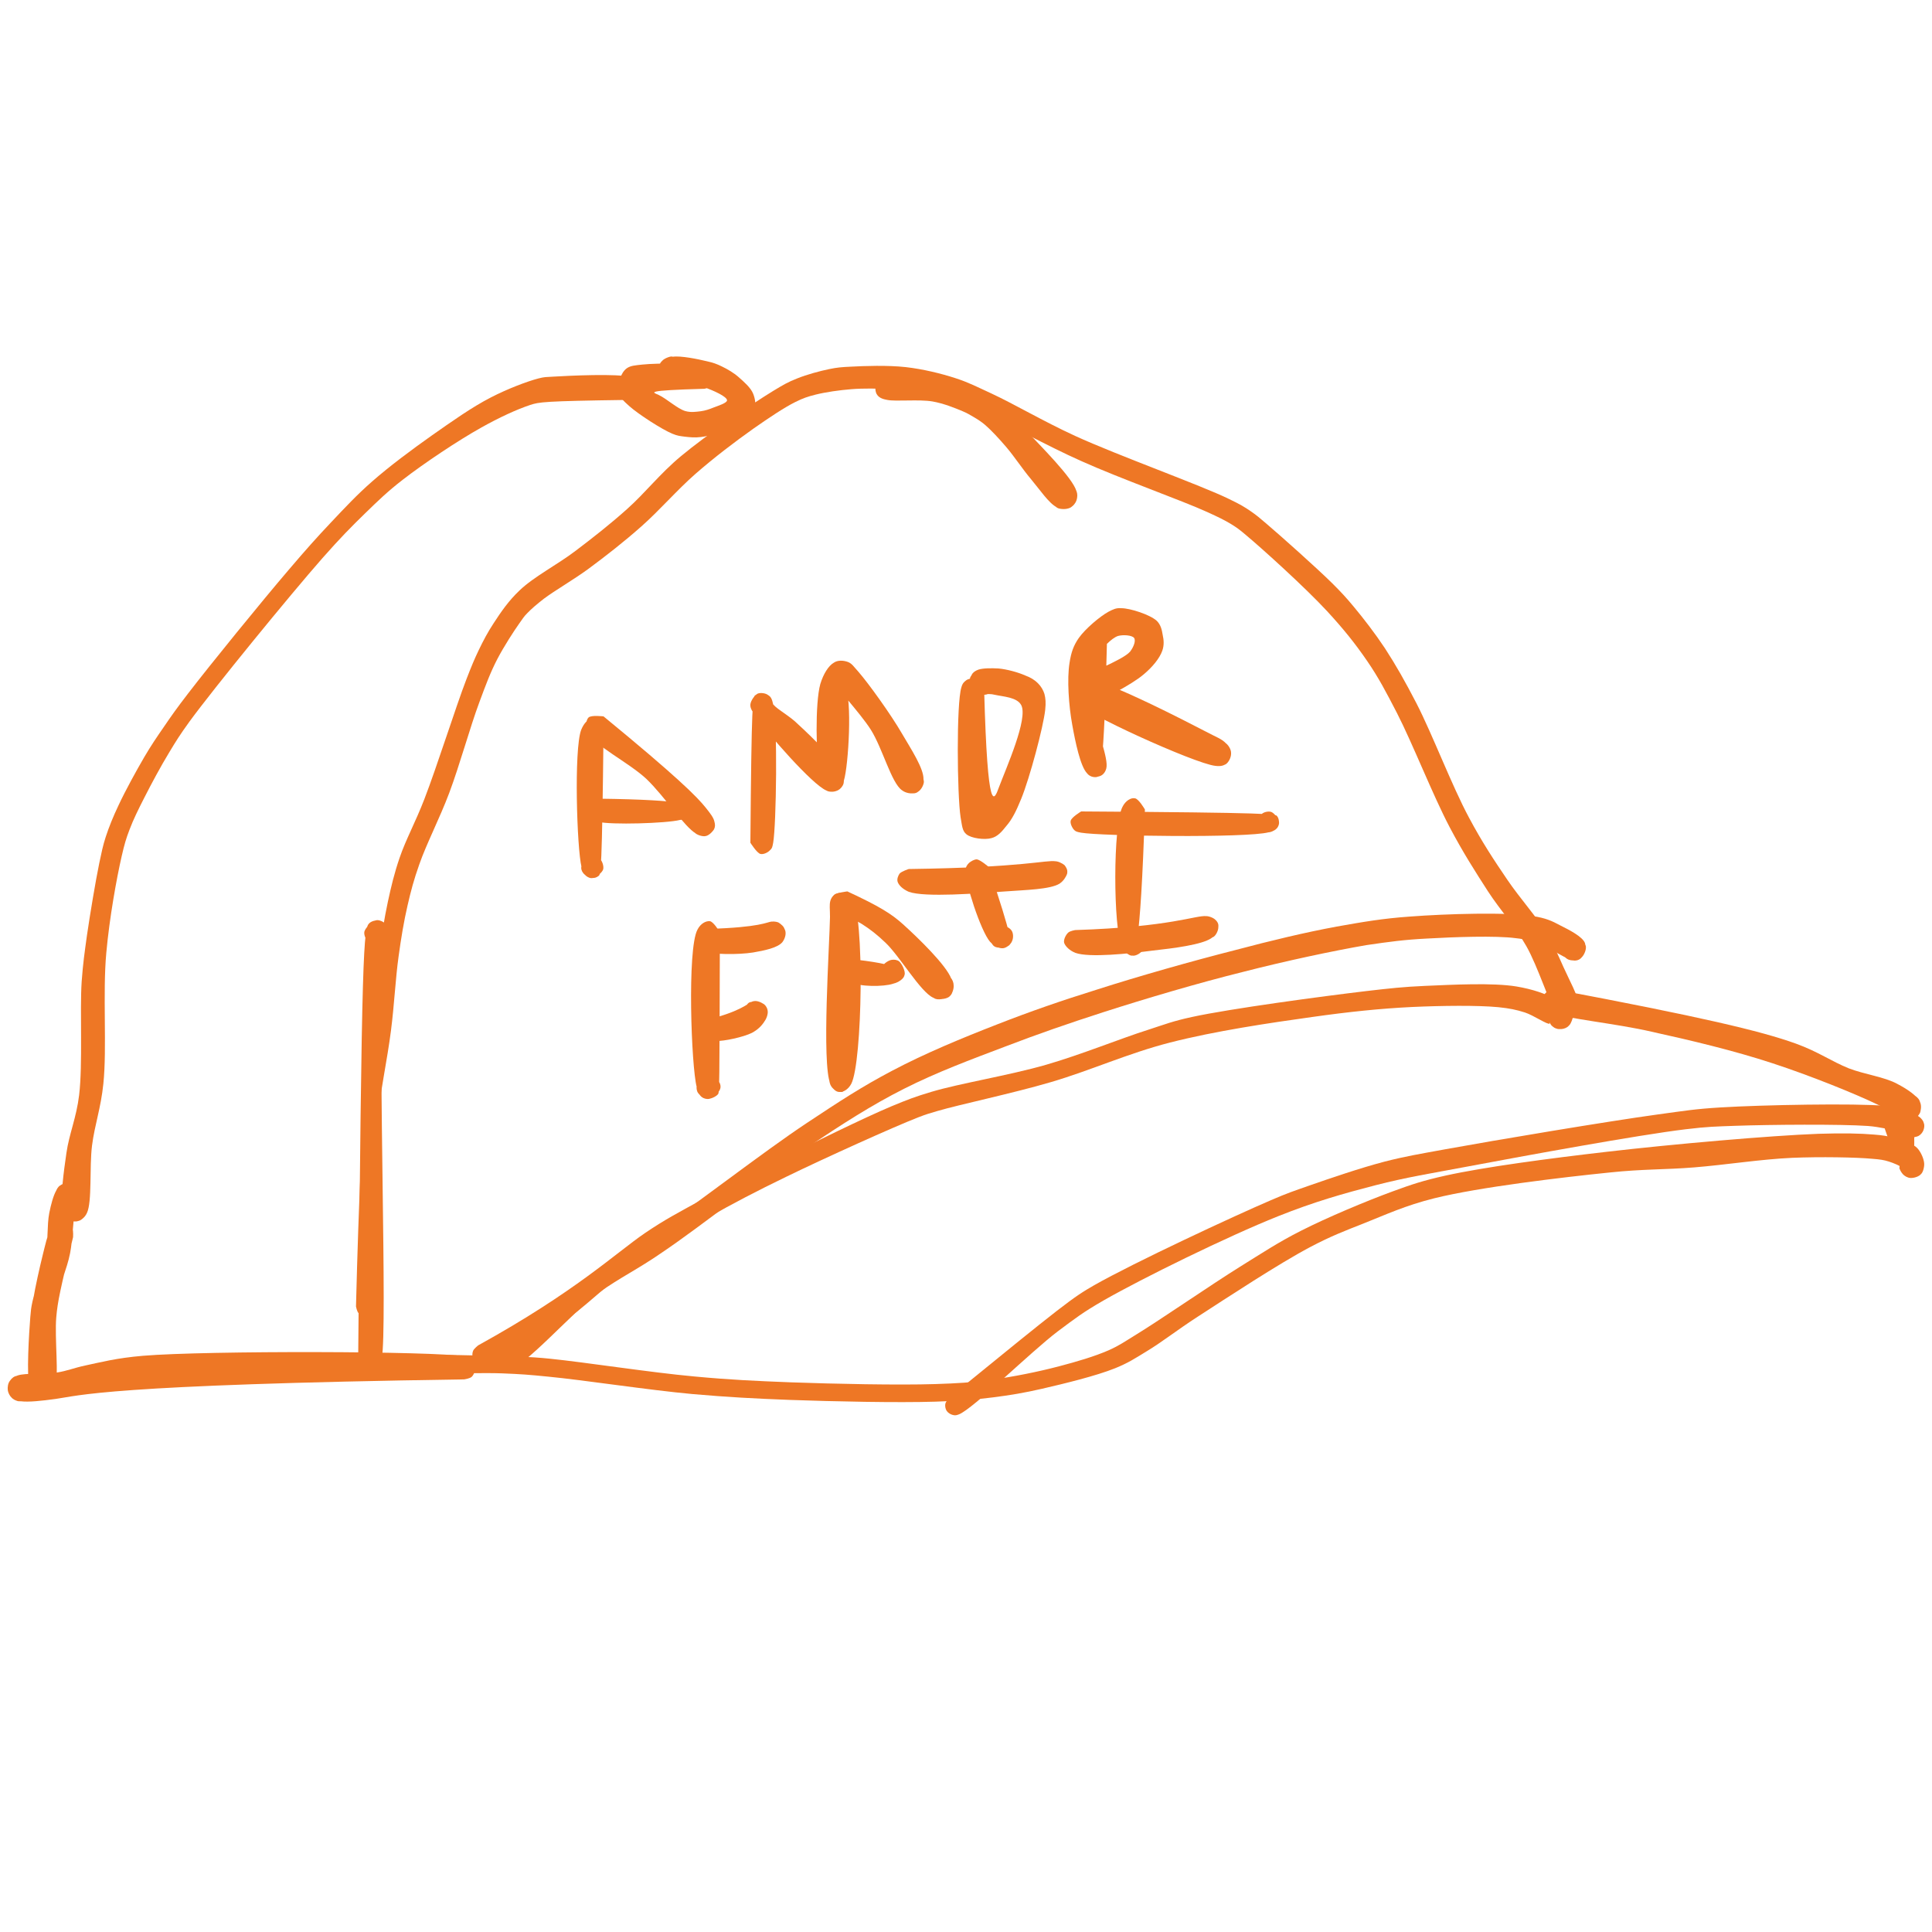<svg xmlns="http://www.w3.org/2000/svg" xmlns:xlink="http://www.w3.org/1999/xlink" width="500" zoomAndPan="magnify" viewBox="0 0 375 375" height="500" preserveAspectRatio="xMidYMid meet" version="1.0"><defs><clipPath id="113092af49"><path d="M 69.098 71 L 306.832 71 L 306.832 255.91 L 69.098 255.91 Z M 69.098 71 " clip-rule="nonzero"/></clipPath><clipPath id="f27d7412e7"><path d="M 69.098 253.594 C 70.199 209.906 71.68 205.051 72.359 199.551 C 72.969 194.547 73.082 189.539 73.613 185.18 C 74.066 181.5 74.598 178.277 75.281 175.051 C 75.926 172.055 76.531 169.516 77.555 166.52 C 78.77 162.953 80.629 159.617 82.371 155.105 C 84.836 148.73 88.555 136.938 90.527 131.855 C 91.512 129.316 92.043 128.023 92.914 126.203 C 93.789 124.383 94.66 122.715 95.836 120.934 C 97.199 118.848 98.68 116.648 100.844 114.602 C 103.609 111.945 108.199 109.594 111.688 106.938 C 115.141 104.324 118.438 101.742 121.738 98.785 C 125.266 95.637 128.07 91.957 132.168 88.547 C 137.176 84.375 145.859 78.457 149.953 75.953 C 152.004 74.703 152.988 74.133 154.734 73.453 C 156.629 72.691 159.133 72.012 160.992 71.633 C 162.469 71.328 163.344 71.254 165.012 71.176 C 167.742 71.023 172.293 70.871 175.781 71.254 C 179.117 71.633 182.57 72.465 185.488 73.414 C 188.07 74.25 189.699 75.121 192.508 76.41 C 196.828 78.418 202.406 81.719 208.66 84.602 C 217.043 88.434 233.125 94.195 238.547 96.852 C 240.672 97.875 241.582 98.406 242.832 99.277 C 243.934 100.035 244.5 100.531 245.789 101.629 C 248.598 104.02 255.535 110.199 258.609 113.234 C 260.43 115.055 261.301 116.004 262.781 117.785 C 264.676 120.062 266.875 122.906 268.812 125.824 C 270.934 129.086 272.719 132.234 274.918 136.484 C 278.027 142.512 281.82 152.562 285.156 158.746 C 287.66 163.445 289.973 166.938 292.551 170.73 C 295.016 174.371 298.316 178.012 300.211 181.156 C 301.652 183.508 302.41 185.367 303.438 187.645 C 304.496 190.031 306.395 193.406 306.469 195.152 C 306.508 196.062 306.203 196.781 305.789 197.238 C 305.445 197.617 304.914 197.809 304.422 197.883 C 303.93 197.957 303.359 197.883 302.941 197.578 C 302.449 197.238 301.883 196.289 301.805 195.684 C 301.73 195.191 301.918 194.621 302.184 194.242 C 302.449 193.863 302.906 193.484 303.359 193.332 C 303.816 193.18 304.422 193.141 304.879 193.293 C 305.332 193.445 305.824 193.75 306.09 194.203 C 306.395 194.734 306.582 195.797 306.355 196.402 C 306.129 197.012 305.258 197.656 304.688 197.844 C 304.195 197.996 303.625 197.883 303.172 197.691 C 302.754 197.504 302.488 197.277 302.07 196.668 C 300.742 194.812 298.543 187.68 296.27 183.66 C 294.105 179.832 291.262 176.758 288.836 173.043 C 286.293 169.098 283.941 165.418 281.402 160.602 C 278.102 154.344 274.195 144.332 271.16 138.418 C 269.039 134.32 267.598 131.551 265.359 128.289 C 263.047 124.914 260.734 122.035 257.547 118.582 C 253.336 114.031 244.992 106.484 241.809 103.828 C 240.52 102.73 240.027 102.387 238.926 101.707 C 237.598 100.91 236.5 100.379 234.336 99.391 C 229.445 97.156 217.461 92.906 209.875 89.492 C 203.051 86.461 195.539 82.211 190.801 80.125 C 188.07 78.914 186.398 78.23 184.277 77.508 C 182.305 76.863 180.371 76.332 178.398 75.992 C 176.465 75.652 174.645 75.574 172.594 75.5 C 170.281 75.422 167.664 75.348 165.277 75.539 C 162.926 75.727 160.27 76.105 158.297 76.598 C 156.781 76.98 155.871 77.281 154.355 78.039 C 152.078 79.18 149.121 81.188 146.238 83.199 C 142.75 85.664 138.613 88.812 135.012 91.957 C 131.371 95.145 128.07 99.012 124.508 102.16 C 121.133 105.156 117.527 107.965 114.191 110.43 C 111.234 112.59 107.707 114.602 105.543 116.23 C 104.18 117.293 103.156 118.164 102.32 119.039 C 101.676 119.684 101.449 120.098 100.844 120.934 C 99.742 122.488 97.848 125.41 96.555 127.875 C 95.191 130.492 94.281 132.957 93.031 136.332 C 91.246 141.109 89.238 148.465 87.188 153.93 C 85.332 158.859 82.789 163.75 81.387 167.77 C 80.324 170.766 79.754 172.93 79.109 175.734 C 78.391 178.844 77.859 182.031 77.367 185.633 C 76.758 189.996 76.531 195.039 75.887 200.043 C 75.203 205.469 73.727 212.523 73.27 216.996 C 72.969 219.918 72.969 221.055 72.891 224.316 C 72.738 230.879 73.992 250.863 73.004 254.051 C 72.777 254.73 72.551 254.922 72.207 255.188 C 71.828 255.453 71.262 255.566 70.844 255.527 C 70.387 255.492 69.895 255.227 69.594 254.883 C 69.289 254.582 69.098 253.594 69.098 253.594 " clip-rule="nonzero"/></clipPath><clipPath id="42325e554a"><path d="M 0.098 0 L 237.719 0 L 237.719 184.602 L 0.098 184.602 Z M 0.098 0 " clip-rule="nonzero"/></clipPath><clipPath id="8cbed7b0f4"><path d="M 0.098 182.594 C 1.199 138.906 2.68 134.051 3.359 128.551 C 3.969 123.547 4.082 118.539 4.613 114.18 C 5.066 110.5 5.598 107.277 6.281 104.051 C 6.926 101.055 7.531 98.516 8.555 95.52 C 9.77 91.953 11.629 88.617 13.371 84.105 C 15.836 77.73 19.555 65.938 21.527 60.855 C 22.512 58.316 23.043 57.023 23.914 55.203 C 24.789 53.383 25.66 51.715 26.836 49.934 C 28.199 47.848 29.68 45.648 31.844 43.602 C 34.609 40.945 39.199 38.594 42.688 35.938 C 46.141 33.324 49.438 30.742 52.738 27.785 C 56.266 24.637 59.07 20.957 63.168 17.547 C 68.176 13.375 76.859 7.457 80.953 4.953 C 83.004 3.703 83.988 3.133 85.734 2.453 C 87.629 1.691 90.133 1.012 91.992 0.633 C 93.469 0.328 94.344 0.254 96.012 0.176 C 98.742 0.023 103.293 -0.129 106.781 0.254 C 110.117 0.633 113.57 1.465 116.488 2.414 C 119.07 3.25 120.699 4.121 123.508 5.41 C 127.828 7.418 133.406 10.719 139.66 13.602 C 148.043 17.434 164.125 23.195 169.547 25.852 C 171.672 26.875 172.582 27.406 173.832 28.277 C 174.934 29.035 175.5 29.531 176.789 30.629 C 179.598 33.02 186.535 39.199 189.609 42.234 C 191.43 44.055 192.301 45.004 193.781 46.785 C 195.676 49.062 197.875 51.906 199.812 54.824 C 201.934 58.086 203.719 61.234 205.918 65.484 C 209.027 71.512 212.82 81.562 216.156 87.746 C 218.66 92.445 220.973 95.938 223.551 99.73 C 226.016 103.371 229.316 107.012 231.211 110.156 C 232.652 112.508 233.41 114.367 234.438 116.645 C 235.496 119.031 237.395 122.406 237.469 124.152 C 237.508 125.062 237.203 125.781 236.789 126.238 C 236.445 126.617 235.914 126.809 235.422 126.883 C 234.93 126.957 234.359 126.883 233.941 126.578 C 233.449 126.238 232.883 125.289 232.805 124.684 C 232.73 124.191 232.918 123.621 233.184 123.242 C 233.449 122.863 233.906 122.484 234.359 122.332 C 234.816 122.18 235.422 122.141 235.879 122.293 C 236.332 122.445 236.824 122.75 237.09 123.203 C 237.395 123.734 237.582 124.797 237.355 125.402 C 237.129 126.012 236.258 126.656 235.688 126.844 C 235.195 126.996 234.625 126.883 234.172 126.691 C 233.754 126.504 233.488 126.277 233.07 125.668 C 231.742 123.812 229.543 116.68 227.27 112.66 C 225.105 108.832 222.262 105.758 219.836 102.043 C 217.293 98.098 214.941 94.418 212.402 89.602 C 209.102 83.344 205.195 73.332 202.16 67.418 C 200.039 63.32 198.598 60.551 196.359 57.289 C 194.047 53.914 191.734 51.035 188.547 47.582 C 184.336 43.031 175.992 35.484 172.809 32.828 C 171.52 31.73 171.027 31.387 169.926 30.707 C 168.598 29.91 167.5 29.379 165.336 28.391 C 160.445 26.156 148.461 21.906 140.875 18.492 C 134.051 15.461 126.539 11.211 121.801 9.125 C 119.07 7.914 117.398 7.23 115.277 6.508 C 113.305 5.863 111.371 5.332 109.398 4.992 C 107.465 4.652 105.645 4.574 103.594 4.5 C 101.281 4.422 98.664 4.348 96.277 4.539 C 93.926 4.727 91.27 5.105 89.297 5.598 C 87.781 5.98 86.871 6.281 85.355 7.039 C 83.078 8.18 80.121 10.188 77.238 12.199 C 73.75 14.664 69.613 17.812 66.012 20.957 C 62.371 24.145 59.07 28.012 55.508 31.16 C 52.133 34.156 48.527 36.965 45.191 39.43 C 42.234 41.59 38.707 43.602 36.543 45.23 C 35.18 46.293 34.156 47.164 33.32 48.039 C 32.676 48.684 32.449 49.098 31.844 49.934 C 30.742 51.488 28.848 54.41 27.555 56.875 C 26.191 59.492 25.281 61.957 24.031 65.332 C 22.246 70.109 20.238 77.465 18.188 82.93 C 16.332 87.859 13.789 92.75 12.387 96.77 C 11.324 99.766 10.754 101.93 10.109 104.734 C 9.391 107.844 8.859 111.031 8.367 114.633 C 7.758 118.996 7.531 124.039 6.887 129.043 C 6.203 134.469 4.727 141.523 4.27 145.996 C 3.969 148.918 3.969 150.055 3.891 153.316 C 3.738 159.879 4.992 179.863 4.004 183.051 C 3.777 183.73 3.551 183.922 3.207 184.188 C 2.828 184.453 2.262 184.566 1.844 184.527 C 1.387 184.492 0.895 184.227 0.594 183.883 C 0.289 183.582 0.098 182.594 0.098 182.594 " clip-rule="nonzero"/></clipPath><clipPath id="a0209306ec"><rect x="0" width="238" y="0" height="185"/></clipPath><clipPath id="bd0cd5a674"><path d="M 91.457 191.039 L 305.508 191.039 L 305.508 265 L 91.457 265 Z M 91.457 191.039 " clip-rule="nonzero"/></clipPath><clipPath id="b7cb00b852"><path d="M 92.801 261.141 C 111.766 250.676 119.613 243.129 125.191 239.336 C 129.098 236.68 131.711 235.352 135.543 233.23 C 140.168 230.688 145.402 227.996 151.055 225.188 C 157.73 221.891 167.551 217.035 173.051 214.723 C 176.273 213.395 177.527 212.902 180.824 211.914 C 186.285 210.285 195.883 208.73 203.012 206.68 C 209.836 204.711 217.535 201.562 222.809 199.895 C 226.223 198.793 227.547 198.223 231.379 197.391 C 238.887 195.758 256.75 193.371 265.055 192.383 C 269.91 191.816 272.336 191.551 276.625 191.359 C 281.895 191.133 289.707 190.715 294.336 191.473 C 297.48 192.004 300.062 192.875 301.996 194.016 C 303.398 194.848 304.992 196.023 305.219 197.012 C 305.406 197.73 304.879 198.68 304.461 199.133 C 304.117 199.512 303.551 199.703 303.059 199.742 C 302.562 199.777 301.996 199.703 301.578 199.398 C 301.086 199.02 300.477 198.109 300.441 197.426 C 300.402 196.781 300.895 195.797 301.426 195.418 C 301.957 195.039 303.02 194.887 303.625 195.113 C 304.23 195.344 304.953 196.102 305.145 196.746 C 305.332 197.391 305.066 198.453 304.648 198.945 C 304.23 199.438 303.133 199.777 302.527 199.742 C 302.031 199.703 301.5 199.398 301.16 199.059 C 300.82 198.719 300.516 197.691 300.477 197.691 C 300.441 197.691 300.934 198.566 300.781 198.68 C 300.441 198.984 297.633 197.047 295.965 196.516 C 294.297 195.988 293.043 195.723 290.809 195.492 C 286.824 195.113 279.848 195.191 274.082 195.457 C 267.863 195.758 261.758 196.402 254.742 197.391 C 246.32 198.566 235.816 200.121 227.094 202.359 C 218.941 204.445 211.582 207.82 203.922 210.055 C 196.562 212.219 186.285 214.379 182 215.633 C 180.219 216.164 179.992 216.199 178.207 216.883 C 173.43 218.742 160.082 224.77 152.684 228.375 C 146.883 231.18 142.219 233.609 137.363 236.375 C 132.812 238.957 128.641 241.383 124.355 244.418 C 119.805 247.68 114.57 252.684 110.93 255.414 C 108.539 257.195 107.215 258.145 104.863 259.512 C 101.828 261.293 95.949 264.594 94.016 264.859 C 93.371 264.973 93.031 264.859 92.648 264.629 C 92.27 264.402 91.93 263.949 91.777 263.531 C 91.625 263.113 91.664 262.543 91.855 262.129 C 92.043 261.75 92.801 261.141 92.801 261.141 " clip-rule="nonzero"/></clipPath><clipPath id="bcbe122ea9"><path d="M 0.457 0.039 L 214.508 0.039 L 214.508 74 L 0.457 74 Z M 0.457 0.039 " clip-rule="nonzero"/></clipPath><clipPath id="72c2772630"><path d="M 1.801 70.141 C 20.766 59.676 28.613 52.129 34.191 48.336 C 38.098 45.68 40.711 44.352 44.543 42.23 C 49.168 39.688 54.402 36.996 60.055 34.188 C 66.73 30.891 76.551 26.035 82.051 23.723 C 85.273 22.395 86.527 21.902 89.824 20.914 C 95.285 19.285 104.883 17.73 112.012 15.68 C 118.836 13.711 126.535 10.562 131.809 8.895 C 135.223 7.793 136.547 7.223 140.379 6.391 C 147.887 4.758 165.75 2.371 174.055 1.383 C 178.91 0.816 181.336 0.551 185.625 0.359 C 190.895 0.133 198.707 -0.285 203.336 0.473 C 206.48 1.004 209.062 1.875 210.996 3.016 C 212.398 3.848 213.992 5.023 214.219 6.012 C 214.406 6.73 213.879 7.68 213.461 8.133 C 213.117 8.512 212.551 8.703 212.059 8.742 C 211.562 8.777 210.996 8.703 210.578 8.398 C 210.086 8.02 209.477 7.109 209.441 6.426 C 209.402 5.781 209.895 4.797 210.426 4.418 C 210.957 4.039 212.02 3.887 212.625 4.113 C 213.23 4.344 213.953 5.102 214.145 5.746 C 214.332 6.391 214.066 7.453 213.648 7.945 C 213.23 8.438 212.133 8.777 211.527 8.742 C 211.031 8.703 210.5 8.398 210.16 8.059 C 209.82 7.719 209.516 6.691 209.477 6.691 C 209.441 6.691 209.934 7.566 209.781 7.68 C 209.441 7.984 206.633 6.047 204.965 5.516 C 203.297 4.988 202.043 4.723 199.809 4.492 C 195.824 4.113 188.848 4.191 183.082 4.457 C 176.863 4.758 170.758 5.402 163.742 6.391 C 155.32 7.566 144.816 9.121 136.094 11.359 C 127.941 13.445 120.582 16.82 112.922 19.055 C 105.562 21.219 95.285 23.379 91 24.633 C 89.219 25.164 88.992 25.199 87.207 25.883 C 82.43 27.742 69.082 33.77 61.684 37.375 C 55.883 40.18 51.219 42.609 46.363 45.375 C 41.812 47.957 37.641 50.383 33.355 53.418 C 28.805 56.68 23.57 61.684 19.93 64.414 C 17.539 66.195 16.215 67.145 13.863 68.512 C 10.828 70.293 4.949 73.594 3.016 73.859 C 2.371 73.973 2.031 73.859 1.648 73.629 C 1.27 73.402 0.93 72.949 0.777 72.531 C 0.625 72.113 0.664 71.543 0.855 71.129 C 1.043 70.75 1.801 70.141 1.801 70.141 " clip-rule="nonzero"/></clipPath><clipPath id="ffe59248b1"><rect x="0" width="215" y="0" height="74"/></clipPath><clipPath id="0526f91621"><path d="M 169.848 72.938 L 209.148 72.938 L 209.148 98.879 L 169.848 98.879 Z M 169.848 72.938 " clip-rule="nonzero"/></clipPath><clipPath id="ecb35a9c66"><path d="M 172.215 72.996 C 184.312 73.754 186.516 74.512 188.562 75.387 C 190.422 76.184 192.012 77.055 193.684 78.27 C 195.539 79.672 197.094 81.34 199.105 83.5 C 201.988 86.574 208.168 92.719 208.926 95.297 C 209.23 96.32 208.965 97.156 208.625 97.723 C 208.32 98.215 207.75 98.559 207.258 98.711 C 206.766 98.859 206.008 98.824 205.59 98.711 C 205.285 98.633 205.098 98.52 204.871 98.293 C 204.527 97.988 204.074 97.457 203.961 96.891 C 203.844 96.207 204.035 95.031 204.492 94.5 C 204.945 93.969 206.121 93.59 206.805 93.629 C 207.371 93.664 207.941 93.969 208.32 94.348 C 208.699 94.727 209.004 95.297 209.078 95.828 C 209.156 96.359 209.043 97.039 208.777 97.496 C 208.512 97.949 208.055 98.445 207.523 98.633 C 206.879 98.859 205.969 98.859 205.098 98.445 C 203.617 97.723 201.723 94.918 200.129 93.02 C 198.461 91.047 196.867 88.582 195.273 86.727 C 193.91 85.133 192.43 83.539 191.254 82.516 C 190.457 81.832 189.777 81.414 189.016 80.961 C 188.297 80.543 187.766 80.203 186.855 79.824 C 185.414 79.215 183.176 78.305 181.016 77.926 C 178.398 77.473 173.922 77.965 172.215 77.625 C 171.457 77.473 171.039 77.359 170.66 77.055 C 170.359 76.828 170.129 76.523 170.016 76.145 C 169.863 75.688 169.863 74.93 170.016 74.477 C 170.129 74.098 170.359 73.793 170.66 73.566 C 171.039 73.262 172.215 72.996 172.215 72.996 " clip-rule="nonzero"/></clipPath><clipPath id="a38585ad7c"><path d="M 0.848 0.961 L 40.148 0.961 L 40.148 26.879 L 0.848 26.879 Z M 0.848 0.961 " clip-rule="nonzero"/></clipPath><clipPath id="0fa00463d8"><path d="M 3.215 0.996 C 15.312 1.754 17.516 2.512 19.562 3.387 C 21.422 4.184 23.012 5.055 24.684 6.27 C 26.539 7.672 28.094 9.34 30.105 11.5 C 32.988 14.574 39.168 20.719 39.926 23.297 C 40.23 24.32 39.965 25.156 39.625 25.723 C 39.32 26.215 38.75 26.559 38.258 26.711 C 37.766 26.859 37.008 26.824 36.59 26.711 C 36.285 26.633 36.098 26.52 35.871 26.293 C 35.527 25.988 35.074 25.457 34.961 24.891 C 34.844 24.207 35.035 23.031 35.492 22.5 C 35.945 21.969 37.121 21.59 37.805 21.629 C 38.371 21.664 38.941 21.969 39.32 22.348 C 39.699 22.727 40.004 23.297 40.078 23.828 C 40.156 24.359 40.043 25.039 39.777 25.496 C 39.512 25.949 39.055 26.445 38.523 26.633 C 37.879 26.859 36.969 26.859 36.098 26.445 C 34.617 25.723 32.723 22.918 31.129 21.02 C 29.461 19.047 27.867 16.582 26.273 14.727 C 24.91 13.133 23.43 11.539 22.254 10.516 C 21.457 9.832 20.777 9.414 20.016 8.961 C 19.297 8.543 18.766 8.203 17.855 7.824 C 16.414 7.215 14.176 6.305 12.016 5.926 C 9.398 5.473 4.922 5.965 3.215 5.625 C 2.457 5.473 2.039 5.359 1.66 5.055 C 1.359 4.828 1.129 4.523 1.016 4.145 C 0.863 3.688 0.863 2.93 1.016 2.477 C 1.129 2.098 1.359 1.793 1.66 1.566 C 2.039 1.262 3.215 0.996 3.215 0.996 " clip-rule="nonzero"/></clipPath><clipPath id="76b4b22949"><rect x="0" width="41" y="0" height="27"/></clipPath><clipPath id="0c17e251f3"><path d="M 119.82 69.18 L 146.66 69.18 L 146.66 84.965 L 119.82 84.965 Z M 119.82 69.18 " clip-rule="nonzero"/></clipPath><clipPath id="e46c1788f1"><path d="M 136.719 75.461 C 124.695 75.805 126.746 76.145 127.883 76.676 C 129.398 77.395 131.484 79.328 133.004 79.785 C 134.102 80.09 135.051 79.938 136 79.824 C 136.871 79.711 137.668 79.445 138.5 79.102 C 139.375 78.762 141.117 78.23 141.117 77.699 C 141.117 76.98 138.426 75.766 136.758 75.195 C 134.859 74.551 131.637 74.703 130.234 74.324 C 129.551 74.133 129.098 74.098 128.715 73.719 C 128.262 73.262 127.805 72.125 127.844 71.48 C 127.883 70.949 128.188 70.379 128.566 70 C 128.906 69.621 129.59 69.355 130.008 69.242 C 130.309 69.168 130.535 69.203 130.84 69.281 C 131.258 69.395 131.941 69.734 132.281 70.039 C 132.508 70.266 132.66 70.418 132.738 70.758 C 132.887 71.289 132.887 72.578 132.586 73.148 C 132.32 73.641 131.789 73.984 131.297 74.172 C 130.801 74.363 130.156 74.398 129.664 74.25 C 129.172 74.098 128.641 73.719 128.336 73.301 C 128.035 72.883 127.844 72.277 127.844 71.746 C 127.844 71.215 127.996 70.605 128.375 70.191 C 128.832 69.695 129.625 69.355 130.574 69.242 C 132.168 69.016 135.43 69.695 137.176 70.113 C 138.387 70.379 139.145 70.645 140.133 71.137 C 141.23 71.668 142.406 72.352 143.395 73.223 C 144.418 74.133 145.746 75.273 146.199 76.449 C 146.617 77.508 146.809 78.801 146.312 79.824 C 145.633 81.188 143.164 82.441 141.422 83.273 C 139.715 84.07 137.59 84.641 136.035 84.828 C 134.859 84.98 133.875 84.867 132.887 84.754 C 132.016 84.641 131.484 84.602 130.5 84.184 C 128.488 83.352 123.938 80.43 122.117 78.801 C 121.055 77.852 120.223 77.055 119.957 76.105 C 119.727 75.273 120.031 74.25 120.336 73.453 C 120.637 72.691 121.02 71.934 121.664 71.48 C 122.422 70.949 123.332 70.91 124.734 70.758 C 127.578 70.457 136.113 70.418 137.82 71.102 C 138.312 71.289 138.465 71.48 138.652 71.82 C 138.879 72.238 139.109 72.922 139.031 73.414 C 138.957 73.945 138.652 74.551 138.273 74.895 C 137.895 75.234 136.719 75.461 136.719 75.461 " clip-rule="nonzero"/></clipPath><clipPath id="93f4abae6f"><path d="M 0.82 0.18 L 27.66 0.18 L 27.66 15.965 L 0.82 15.965 Z M 0.82 0.18 " clip-rule="nonzero"/></clipPath><clipPath id="3610b32b74"><path d="M 17.719 6.461 C 5.695 6.805 7.746 7.145 8.883 7.676 C 10.398 8.395 12.484 10.328 14.004 10.785 C 15.102 11.09 16.051 10.938 17 10.824 C 17.871 10.711 18.668 10.445 19.5 10.102 C 20.375 9.762 22.117 9.23 22.117 8.699 C 22.117 7.98 19.426 6.766 17.758 6.195 C 15.859 5.551 12.637 5.703 11.234 5.324 C 10.551 5.133 10.098 5.098 9.715 4.719 C 9.262 4.262 8.805 3.125 8.844 2.48 C 8.883 1.949 9.188 1.379 9.566 1 C 9.906 0.621 10.59 0.355 11.008 0.242 C 11.309 0.168 11.535 0.203 11.84 0.281 C 12.258 0.395 12.941 0.734 13.281 1.039 C 13.508 1.266 13.66 1.418 13.738 1.758 C 13.887 2.289 13.887 3.578 13.586 4.148 C 13.32 4.641 12.789 4.984 12.297 5.172 C 11.801 5.363 11.156 5.398 10.664 5.25 C 10.172 5.098 9.641 4.719 9.336 4.301 C 9.035 3.883 8.844 3.277 8.844 2.746 C 8.844 2.215 8.996 1.605 9.375 1.191 C 9.832 0.695 10.625 0.355 11.574 0.242 C 13.168 0.016 16.43 0.695 18.176 1.113 C 19.387 1.379 20.145 1.645 21.133 2.137 C 22.23 2.668 23.406 3.352 24.395 4.223 C 25.418 5.133 26.746 6.273 27.199 7.449 C 27.617 8.508 27.809 9.801 27.312 10.824 C 26.633 12.188 24.164 13.441 22.422 14.273 C 20.715 15.07 18.59 15.641 17.035 15.828 C 15.859 15.98 14.875 15.867 13.887 15.754 C 13.016 15.641 12.484 15.602 11.5 15.184 C 9.488 14.352 4.938 11.43 3.117 9.801 C 2.055 8.852 1.223 8.055 0.957 7.105 C 0.727 6.273 1.031 5.25 1.336 4.453 C 1.637 3.691 2.02 2.934 2.664 2.48 C 3.422 1.949 4.332 1.91 5.734 1.758 C 8.578 1.457 17.113 1.418 18.82 2.102 C 19.312 2.289 19.465 2.48 19.652 2.82 C 19.879 3.238 20.109 3.922 20.031 4.414 C 19.957 4.945 19.652 5.551 19.273 5.895 C 18.895 6.234 17.719 6.461 17.719 6.461 " clip-rule="nonzero"/></clipPath><clipPath id="b4c3f02fb6"><rect x="0" width="28" y="0" height="16"/></clipPath><clipPath id="8fca89c796"><path d="M 11.754 72.73 L 124 72.73 L 124 237.363 L 11.754 237.363 Z M 11.754 72.73 " clip-rule="nonzero"/></clipPath><clipPath id="6ae5a2fbaa"><path d="M 121.738 77.625 C 105.43 77.852 104.633 78.039 102.891 78.609 C 100.273 79.48 96.898 81.035 93.445 82.973 C 88.895 85.512 82.258 89.949 78.199 93.098 C 75.203 95.41 73.348 97.23 70.883 99.621 C 68.152 102.273 66.027 104.438 62.574 108.344 C 56.242 115.547 41.527 133.562 36.785 140.047 C 34.816 142.777 34.172 143.84 32.844 146.039 C 31.25 148.656 29.391 152.109 28.027 154.801 C 26.887 157.039 25.902 159.012 25.145 161.02 C 24.461 162.801 24.156 163.863 23.629 166.141 C 22.641 170.426 21.238 178.199 20.633 184.949 C 19.91 192.762 20.781 203.496 20.062 210.359 C 19.57 215.137 18.395 218.25 17.863 222.344 C 17.332 226.594 17.902 233.266 16.875 235.43 C 16.461 236.34 15.816 236.754 15.207 236.984 C 14.715 237.172 14.109 237.098 13.652 236.906 C 13.199 236.719 12.703 236.301 12.477 235.883 C 12.25 235.465 12.098 234.859 12.176 234.367 C 12.25 233.875 12.438 233.305 12.82 232.965 C 13.273 232.547 14.336 232.203 14.98 232.242 C 15.512 232.281 16.004 232.547 16.344 232.965 C 16.727 233.457 17.105 234.52 16.953 235.164 C 16.801 235.809 16.082 236.641 15.473 236.906 C 14.828 237.172 13.766 237.02 13.199 236.641 C 12.629 236.262 12.324 235.617 12.137 234.633 C 11.68 232.508 12.363 227.426 12.895 223.785 C 13.426 220.07 14.828 216.957 15.359 212.559 C 16.082 206.453 15.473 196.254 15.852 190.523 C 16.117 186.883 16.422 184.875 16.875 181.574 C 17.484 177.402 18.547 171.031 19.266 167.543 C 19.723 165.418 19.949 164.207 20.516 162.461 C 21.16 160.488 21.957 158.516 23.02 156.281 C 24.348 153.434 26.434 149.641 28.027 146.91 C 29.316 144.711 30.453 143.043 31.82 141.07 C 33.262 138.949 34.359 137.395 36.523 134.586 C 40.77 129.051 50.895 116.609 56.09 110.543 C 59.352 106.711 61.516 104.285 64.281 101.363 C 66.898 98.598 69.25 96.055 72.246 93.438 C 75.66 90.441 79.906 87.293 83.812 84.527 C 87.605 81.871 91.59 79.027 95.305 77.129 C 98.453 75.5 102.32 74.02 104.52 73.453 C 105.695 73.148 106 73.188 107.328 73.109 C 110.324 72.922 120.031 72.465 122.27 73.188 C 122.988 73.414 123.293 73.68 123.559 74.098 C 123.824 74.512 124.016 75.16 123.938 75.652 C 123.863 76.145 123.598 76.715 123.219 77.055 C 122.84 77.395 121.738 77.625 121.738 77.625 " clip-rule="nonzero"/></clipPath><clipPath id="61d4e1fe7f"><path d="M 0.754 0.73 L 113 0.73 L 113 165.359 L 0.754 165.359 Z M 0.754 0.73 " clip-rule="nonzero"/></clipPath><clipPath id="ca24c43501"><path d="M 110.738 5.625 C 94.43 5.852 93.633 6.039 91.891 6.609 C 89.273 7.48 85.898 9.035 82.445 10.973 C 77.895 13.512 71.258 17.949 67.199 21.098 C 64.203 23.41 62.348 25.23 59.883 27.621 C 57.152 30.273 55.027 32.438 51.574 36.344 C 45.242 43.547 30.527 61.562 25.785 68.047 C 23.816 70.777 23.172 71.84 21.844 74.039 C 20.25 76.656 18.391 80.109 17.027 82.801 C 15.887 85.039 14.902 87.012 14.145 89.02 C 13.461 90.801 13.156 91.863 12.629 94.141 C 11.641 98.426 10.238 106.199 9.633 112.949 C 8.91 120.762 9.781 131.496 9.062 138.359 C 8.57 143.137 7.395 146.25 6.863 150.344 C 6.332 154.594 6.902 161.266 5.875 163.43 C 5.461 164.34 4.816 164.754 4.207 164.984 C 3.715 165.172 3.109 165.098 2.652 164.906 C 2.199 164.719 1.703 164.301 1.477 163.883 C 1.25 163.465 1.098 162.859 1.176 162.367 C 1.25 161.875 1.438 161.305 1.82 160.965 C 2.273 160.547 3.336 160.203 3.98 160.242 C 4.512 160.281 5.004 160.547 5.344 160.965 C 5.727 161.457 6.105 162.52 5.953 163.164 C 5.801 163.809 5.082 164.641 4.473 164.906 C 3.828 165.172 2.766 165.02 2.199 164.641 C 1.629 164.262 1.324 163.617 1.137 162.633 C 0.68 160.508 1.363 155.426 1.895 151.785 C 2.426 148.07 3.828 144.957 4.359 140.559 C 5.082 134.453 4.473 124.254 4.852 118.523 C 5.117 114.883 5.422 112.875 5.875 109.574 C 6.484 105.402 7.547 99.031 8.266 95.543 C 8.723 93.418 8.949 92.207 9.516 90.461 C 10.16 88.488 10.957 86.516 12.02 84.281 C 13.348 81.434 15.434 77.641 17.027 74.91 C 18.316 72.711 19.453 71.043 20.82 69.07 C 22.262 66.949 23.359 65.395 25.523 62.586 C 29.77 57.051 39.895 44.609 45.09 38.543 C 48.352 34.711 50.516 32.285 53.281 29.363 C 55.898 26.598 58.25 24.055 61.246 21.438 C 64.66 18.441 68.906 15.293 72.812 12.527 C 76.605 9.871 80.59 7.027 84.305 5.129 C 87.453 3.5 91.32 2.02 93.52 1.453 C 94.695 1.148 95 1.188 96.328 1.109 C 99.324 0.922 109.031 0.465 111.27 1.188 C 111.988 1.414 112.293 1.68 112.559 2.098 C 112.824 2.512 113.016 3.16 112.938 3.652 C 112.863 4.145 112.598 4.715 112.219 5.055 C 111.84 5.395 110.738 5.625 110.738 5.625 " clip-rule="nonzero"/></clipPath><clipPath id="6c6adeb8a5"><rect x="0" width="113" y="0" height="166"/></clipPath><clipPath id="e52275d224"><path d="M 1.484 262.422 L 92.32 262.422 L 92.32 272.066 L 1.484 272.066 Z M 1.484 262.422 " clip-rule="nonzero"/></clipPath><clipPath id="5319abe5ea"><path d="M 90.07 267.738 C 20.402 268.766 15.246 270.926 10.809 271.531 C 8.078 271.91 5.535 272.176 4.059 271.988 C 3.301 271.875 2.77 271.762 2.352 271.383 C 1.934 271 1.594 270.355 1.516 269.789 C 1.441 269.219 1.555 268.461 1.934 268.004 C 2.352 267.477 3.375 266.945 4.02 266.906 C 4.551 266.867 5.156 267.133 5.574 267.438 C 5.992 267.738 6.332 268.27 6.484 268.766 C 6.637 269.258 6.523 269.977 6.41 270.395 C 6.297 270.699 6.219 270.887 5.953 271.117 C 5.535 271.457 4.398 271.988 3.754 271.988 C 3.223 271.988 2.656 271.645 2.277 271.305 C 1.895 270.965 1.594 270.355 1.516 269.863 C 1.441 269.371 1.555 268.727 1.781 268.27 C 2.012 267.816 2.426 267.324 2.957 267.133 C 3.566 266.906 4.742 266.98 5.348 267.285 C 5.84 267.512 6.219 268.043 6.41 268.5 C 6.598 268.992 6.676 269.598 6.484 270.129 C 6.258 270.734 5.5 271.609 4.855 271.875 C 4.246 272.102 3.375 271.988 2.844 271.723 C 2.352 271.457 1.895 270.852 1.668 270.355 C 1.48 269.977 1.48 269.523 1.516 269.145 C 1.555 268.766 1.668 268.348 1.934 268.004 C 2.238 267.59 2.691 267.246 3.414 266.98 C 4.93 266.449 8.684 266.793 11 266.414 C 13.008 266.109 14.375 265.504 16.535 265.047 C 19.605 264.402 22.488 263.605 27.801 263.152 C 40.164 262.129 84.496 262.242 90.07 263.266 C 90.98 263.418 91.211 263.492 91.59 263.832 C 91.969 264.176 92.27 264.707 92.309 265.238 C 92.348 265.844 92.004 266.793 91.59 267.211 C 91.211 267.59 90.07 267.738 90.07 267.738 " clip-rule="nonzero"/></clipPath><clipPath id="97b7237a14"><path d="M 0.484 0.422 L 91.32 0.422 L 91.32 10.066 L 0.484 10.066 Z M 0.484 0.422 " clip-rule="nonzero"/></clipPath><clipPath id="494ee92678"><path d="M 89.07 5.738 C 19.402 6.766 14.246 8.926 9.809 9.531 C 7.078 9.91 4.535 10.176 3.059 9.988 C 2.301 9.875 1.77 9.762 1.352 9.383 C 0.934 9 0.594 8.355 0.516 7.789 C 0.441 7.219 0.555 6.461 0.934 6.004 C 1.352 5.477 2.375 4.945 3.02 4.906 C 3.551 4.867 4.156 5.133 4.574 5.438 C 4.992 5.738 5.332 6.27 5.484 6.766 C 5.637 7.258 5.523 7.977 5.41 8.395 C 5.297 8.699 5.219 8.887 4.953 9.117 C 4.535 9.457 3.398 9.988 2.754 9.988 C 2.223 9.988 1.656 9.645 1.277 9.305 C 0.895 8.965 0.594 8.355 0.516 7.863 C 0.441 7.371 0.555 6.727 0.781 6.27 C 1.012 5.816 1.426 5.324 1.957 5.133 C 2.566 4.906 3.742 4.98 4.348 5.285 C 4.84 5.512 5.219 6.043 5.41 6.5 C 5.598 6.992 5.676 7.598 5.484 8.129 C 5.258 8.734 4.5 9.609 3.855 9.875 C 3.246 10.102 2.375 9.988 1.844 9.723 C 1.352 9.457 0.895 8.852 0.668 8.355 C 0.48 7.977 0.48 7.523 0.516 7.145 C 0.555 6.766 0.668 6.348 0.934 6.004 C 1.238 5.59 1.691 5.246 2.414 4.98 C 3.93 4.449 7.684 4.793 10 4.414 C 12.008 4.109 13.375 3.504 15.535 3.047 C 18.605 2.402 21.488 1.605 26.801 1.152 C 39.164 0.129 83.496 0.242 89.07 1.266 C 89.98 1.418 90.211 1.492 90.59 1.832 C 90.969 2.176 91.27 2.707 91.309 3.238 C 91.348 3.844 91.004 4.793 90.59 5.211 C 90.211 5.59 89.07 5.738 89.07 5.738 " clip-rule="nonzero"/></clipPath><clipPath id="3f11ebc9b4"><rect x="0" width="92" y="0" height="11"/></clipPath><clipPath id="a8025a88bd"><path d="M 5.43 229.57 L 15.605 229.57 L 15.605 271.375 L 5.43 271.375 Z M 5.43 229.57 " clip-rule="nonzero"/></clipPath><clipPath id="e127fce3a6"><path d="M 14.184 240.133 C 11.68 250.293 11.188 252.645 10.922 255.68 C 10.582 259.625 11.453 267.172 10.734 269.41 C 10.469 270.242 10.164 270.586 9.707 270.926 C 9.254 271.266 8.457 271.383 7.926 271.344 C 7.508 271.305 7.129 271.191 6.789 270.926 C 6.371 270.621 5.992 270.242 5.766 269.41 C 5.082 267.172 5.652 258.602 5.879 255.68 C 5.992 254.316 6.031 253.898 6.297 252.645 C 6.75 250.445 8.305 246.691 8.836 243.773 C 9.367 240.965 9.102 237.781 9.559 235.465 C 9.898 233.758 10.352 232.09 10.883 231.145 C 11.188 230.574 11.453 230.234 11.871 229.969 C 12.289 229.703 12.895 229.586 13.387 229.625 C 13.879 229.664 14.449 229.891 14.789 230.27 C 15.207 230.727 15.664 231.75 15.551 232.434 C 15.434 233.078 14.715 233.949 14.184 234.254 C 13.73 234.52 13.121 234.594 12.629 234.441 C 12.023 234.254 11.148 233.531 10.883 232.965 C 10.656 232.508 10.695 231.902 10.809 231.41 C 10.922 230.953 11.227 230.383 11.645 230.117 C 12.176 229.777 13.312 229.586 13.918 229.738 C 14.41 229.852 14.867 230.27 15.133 230.688 C 15.398 231.105 15.551 231.598 15.551 232.168 C 15.551 233 14.828 233.949 14.562 235.199 C 14.109 237.211 14.145 240.395 13.613 243.203 C 13.008 246.387 11.453 249.422 10.922 253.215 C 10.277 257.918 11.492 266.945 10.734 269.41 C 10.469 270.242 10.125 270.621 9.707 270.926 C 9.367 271.191 8.949 271.305 8.57 271.344 C 8.152 271.383 7.699 271.344 7.32 271.191 C 6.941 271.039 6.598 270.852 6.332 270.508 C 6.031 270.09 5.84 269.637 5.688 268.801 C 5.309 266.715 5.652 260.574 5.84 257.539 C 5.992 255.453 6.105 254.199 6.445 252.23 C 6.863 249.688 7.699 246.008 8.305 243.543 C 8.762 241.723 9.18 239.828 9.707 238.766 C 10.012 238.16 10.316 237.703 10.695 237.438 C 11.035 237.211 11.414 237.098 11.793 237.098 C 12.25 237.098 12.969 237.324 13.348 237.59 C 13.691 237.816 13.918 238.082 14.07 238.461 C 14.258 238.918 14.184 240.133 14.184 240.133 " clip-rule="nonzero"/></clipPath><clipPath id="51433508d9"><path d="M 0.43 0.57 L 10.605 0.57 L 10.605 42.375 L 0.43 42.375 Z M 0.43 0.57 " clip-rule="nonzero"/></clipPath><clipPath id="ddf389b635"><path d="M 9.184 11.133 C 6.68 21.293 6.188 23.645 5.922 26.68 C 5.582 30.625 6.453 38.172 5.734 40.41 C 5.469 41.242 5.164 41.586 4.707 41.926 C 4.254 42.266 3.457 42.383 2.926 42.344 C 2.508 42.305 2.129 42.191 1.789 41.926 C 1.371 41.621 0.992 41.242 0.766 40.41 C 0.082 38.172 0.652 29.602 0.879 26.68 C 0.992 25.316 1.031 24.898 1.297 23.645 C 1.75 21.445 3.305 17.691 3.836 14.773 C 4.367 11.965 4.102 8.781 4.559 6.465 C 4.898 4.758 5.352 3.09 5.883 2.145 C 6.188 1.574 6.453 1.234 6.871 0.969 C 7.289 0.703 7.895 0.586 8.387 0.625 C 8.879 0.664 9.449 0.891 9.789 1.27 C 10.207 1.727 10.664 2.75 10.551 3.434 C 10.434 4.078 9.715 4.949 9.184 5.254 C 8.73 5.52 8.121 5.594 7.629 5.441 C 7.023 5.254 6.148 4.531 5.883 3.965 C 5.656 3.508 5.695 2.902 5.809 2.41 C 5.922 1.953 6.227 1.383 6.645 1.117 C 7.176 0.777 8.312 0.586 8.918 0.738 C 9.41 0.852 9.867 1.27 10.133 1.688 C 10.398 2.105 10.551 2.598 10.551 3.168 C 10.551 4 9.828 4.949 9.562 6.199 C 9.109 8.211 9.145 11.395 8.613 14.203 C 8.008 17.387 6.453 20.422 5.922 24.215 C 5.277 28.918 6.492 37.945 5.734 40.41 C 5.469 41.242 5.125 41.621 4.707 41.926 C 4.367 42.191 3.949 42.305 3.57 42.344 C 3.152 42.383 2.699 42.344 2.32 42.191 C 1.941 42.039 1.598 41.852 1.332 41.508 C 1.031 41.09 0.84 40.637 0.688 39.801 C 0.309 37.715 0.652 31.574 0.84 28.539 C 0.992 26.453 1.105 25.199 1.445 23.23 C 1.863 20.688 2.699 17.008 3.305 14.543 C 3.762 12.723 4.18 10.828 4.707 9.766 C 5.012 9.16 5.316 8.703 5.695 8.438 C 6.035 8.211 6.414 8.098 6.793 8.098 C 7.25 8.098 7.969 8.324 8.348 8.59 C 8.691 8.816 8.918 9.082 9.07 9.461 C 9.258 9.918 9.184 11.133 9.184 11.133 " clip-rule="nonzero"/></clipPath><clipPath id="14f7c2d12c"><rect x="0" width="11" y="0" height="43"/></clipPath><clipPath id="ec6352d973"><path d="M 183.438 214.359 L 373.648 214.359 L 373.648 274.891 L 183.438 274.891 Z M 183.438 214.359 " clip-rule="nonzero"/></clipPath><clipPath id="bd00b614e4"><path d="M 184.125 271.383 C 206.652 253.023 208.207 251.852 212.379 249.461 C 220.117 245.062 239.344 236.109 246.664 232.965 C 250 231.523 251.215 231.145 254.133 230.117 C 258.152 228.715 264.031 226.707 268.66 225.492 C 272.793 224.43 275.41 224.012 280.566 223.066 C 290.164 221.32 312.082 217.641 321.793 216.312 C 327.062 215.594 328.961 215.254 334.004 214.949 C 342.121 214.457 360.059 214.113 365.898 214.645 C 368.137 214.836 369.199 214.91 370.488 215.52 C 371.664 216.086 373.066 217.188 373.406 217.984 C 373.598 218.477 373.484 218.969 373.332 219.387 C 373.18 219.805 372.801 220.258 372.383 220.484 C 371.852 220.75 370.867 220.828 370.297 220.562 C 369.727 220.297 369.16 219.5 369.047 218.895 C 368.934 218.285 369.273 217.34 369.727 216.922 C 370.184 216.504 371.168 216.238 371.777 216.391 C 372.383 216.543 373.105 217.188 373.332 217.754 C 373.559 218.324 373.445 219.309 373.105 219.805 C 372.762 220.297 371.812 220.75 371.246 220.789 C 370.754 220.828 370.223 220.562 369.879 220.297 C 369.539 220.031 369.465 219.273 369.121 219.121 C 368.781 218.969 368.438 219.309 367.906 219.309 C 366.77 219.309 365.027 218.742 362.562 218.551 C 357.215 218.172 343.445 218.285 336.922 218.516 C 332.902 218.664 331.539 218.664 327.141 219.195 C 318 220.297 296.039 224.316 284.965 226.402 C 277.723 227.766 273.059 228.488 267.027 230.043 C 260.734 231.672 255.195 233.23 248.066 236.074 C 238.281 239.98 221.746 248.094 214.199 252.418 C 210.18 254.73 208.777 255.832 205.324 258.41 C 200.055 262.395 188.902 273.43 186.133 274.527 C 185.488 274.793 185.223 274.719 184.809 274.605 C 184.43 274.492 183.973 274.188 183.746 273.848 C 183.52 273.504 183.402 272.938 183.48 272.52 C 183.555 272.102 184.125 271.383 184.125 271.383 " clip-rule="nonzero"/></clipPath><clipPath id="b1a40c4369"><path d="M 0.438 0.359 L 190.648 0.359 L 190.648 60.801 L 0.438 60.801 Z M 0.438 0.359 " clip-rule="nonzero"/></clipPath><clipPath id="3c7dcbfa0e"><path d="M 1.125 57.383 C 23.652 39.023 25.207 37.852 29.379 35.461 C 37.117 31.062 56.344 22.109 63.664 18.965 C 67 17.523 68.215 17.145 71.133 16.117 C 75.152 14.715 81.031 12.707 85.66 11.492 C 89.793 10.43 92.41 10.012 97.566 9.066 C 107.164 7.32 129.082 3.641 138.793 2.312 C 144.062 1.594 145.961 1.254 151.004 0.949 C 159.121 0.457 177.059 0.113 182.898 0.645 C 185.137 0.836 186.199 0.91 187.488 1.52 C 188.664 2.086 190.066 3.188 190.406 3.984 C 190.598 4.477 190.484 4.969 190.332 5.387 C 190.18 5.805 189.801 6.258 189.383 6.484 C 188.852 6.75 187.867 6.828 187.297 6.562 C 186.727 6.297 186.16 5.5 186.047 4.895 C 185.934 4.285 186.273 3.34 186.727 2.922 C 187.184 2.504 188.168 2.238 188.777 2.391 C 189.383 2.543 190.105 3.188 190.332 3.754 C 190.559 4.324 190.445 5.309 190.105 5.805 C 189.762 6.297 188.812 6.75 188.246 6.789 C 187.754 6.828 187.223 6.562 186.879 6.297 C 186.539 6.031 186.465 5.273 186.121 5.121 C 185.781 4.969 185.438 5.309 184.906 5.309 C 183.77 5.309 182.027 4.742 179.562 4.551 C 174.215 4.172 160.445 4.285 153.922 4.516 C 149.902 4.664 148.539 4.664 144.141 5.195 C 135 6.297 113.039 10.316 101.965 12.402 C 94.723 13.766 90.059 14.488 84.027 16.043 C 77.734 17.672 72.195 19.23 65.066 22.074 C 55.281 25.98 38.746 34.094 31.199 38.418 C 27.18 40.73 25.777 41.832 22.324 44.41 C 17.055 48.395 5.902 59.43 3.133 60.527 C 2.488 60.793 2.223 60.719 1.809 60.605 C 1.43 60.492 0.973 60.188 0.746 59.848 C 0.52 59.504 0.402 58.938 0.48 58.52 C 0.555 58.102 1.125 57.383 1.125 57.383 " clip-rule="nonzero"/></clipPath><clipPath id="7ea3501c66"><rect x="0" width="191" y="0" height="61"/></clipPath><clipPath id="191bd47154"><path d="M 70.074 219.84 L 373.59 219.84 L 373.59 272.289 L 70.074 272.289 Z M 70.074 219.84 " clip-rule="nonzero"/></clipPath><clipPath id="7055d3f534"><path d="M 71.941 262.734 C 101.297 263.188 102.777 263.34 106.684 263.719 C 113.508 264.402 126.367 266.414 134.785 267.172 C 141.648 267.816 146.617 268.043 153.48 268.309 C 161.863 268.613 174.34 268.879 181.508 268.648 C 185.984 268.5 188.602 268.348 192.391 267.816 C 196.602 267.246 201.531 266.262 205.551 265.199 C 209.043 264.289 212.492 263.266 215.184 262.09 C 217.309 261.141 218.219 260.457 220.57 259.016 C 225.16 256.211 234.867 249.5 240.707 245.859 C 245.109 243.129 248.066 241.156 252.465 238.918 C 257.699 236.262 265.133 233.152 270.289 231.258 C 274.121 229.852 276.168 229.172 280.566 228.184 C 288.113 226.516 300.707 224.848 311.895 223.559 C 324.637 222.078 343.676 220.41 352.965 220.07 C 357.707 219.918 361.082 219.992 363.738 220.219 C 365.328 220.336 366.391 220.523 367.527 220.789 C 368.477 221.016 369.312 221.207 370.109 221.586 C 370.902 221.965 371.699 222.344 372.27 222.988 C 372.875 223.711 373.445 224.961 373.484 225.871 C 373.52 226.629 373.219 227.578 372.723 228.031 C 372.23 228.488 371.168 228.754 370.523 228.602 C 369.879 228.449 369.047 227.73 368.816 227.086 C 368.59 226.477 368.703 225.379 369.082 224.848 C 369.465 224.277 370.488 223.824 371.133 223.785 C 371.664 223.746 372.195 224.012 372.574 224.316 C 372.953 224.621 373.371 225.074 373.445 225.605 C 373.559 226.211 373.371 227.352 372.914 227.844 C 372.461 228.336 371.434 228.676 370.789 228.641 C 370.258 228.602 369.727 228.297 369.387 227.957 C 369.047 227.617 368.59 226.781 368.668 226.59 C 368.703 226.516 368.969 226.555 368.969 226.516 C 368.969 226.363 367.492 225.719 366.617 225.453 C 365.672 225.152 364.91 225.035 363.434 224.922 C 360.211 224.621 353.309 224.508 347.848 224.734 C 341.816 225 334.953 226.098 328.844 226.59 C 323.195 227.047 318.91 226.895 312.461 227.578 C 303.133 228.527 287.129 230.422 278.406 232.582 C 272.754 233.988 268.961 235.77 264.754 237.438 C 261 238.918 258.305 239.941 254.285 242.066 C 248.254 245.25 238.281 251.812 232.48 255.566 C 228.496 258.145 225.539 260.496 222.582 262.277 C 220.344 263.645 218.977 264.555 216.438 265.578 C 212.758 267.059 206.539 268.574 202.254 269.559 C 198.801 270.355 196.031 270.812 192.734 271.23 C 189.168 271.684 186.133 271.91 181.547 272.062 C 174.266 272.293 161.785 272.027 153.328 271.723 C 146.391 271.457 141.309 271.191 134.406 270.586 C 125.984 269.824 113.207 267.855 106.453 267.211 C 102.625 266.828 101.184 266.715 97.391 266.566 C 91.059 266.336 75.016 267.059 71.941 266.488 C 71.223 266.336 70.996 266.262 70.691 265.996 C 70.387 265.73 70.121 265.238 70.086 264.82 C 70.047 264.328 70.352 263.57 70.691 263.227 C 70.996 262.922 71.941 262.734 71.941 262.734 " clip-rule="nonzero"/></clipPath><clipPath id="0f2dd26815"><path d="M 0.074 0.84 L 303.59 0.84 L 303.59 53.289 L 0.074 53.289 Z M 0.074 0.84 " clip-rule="nonzero"/></clipPath><clipPath id="13c961c6ce"><path d="M 1.941 43.734 C 31.297 44.188 32.777 44.34 36.684 44.719 C 43.508 45.402 56.367 47.414 64.785 48.172 C 71.648 48.816 76.617 49.043 83.48 49.309 C 91.863 49.613 104.34 49.879 111.508 49.648 C 115.984 49.5 118.602 49.348 122.391 48.816 C 126.602 48.246 131.531 47.262 135.551 46.199 C 139.043 45.289 142.492 44.266 145.184 43.09 C 147.309 42.141 148.219 41.457 150.57 40.016 C 155.16 37.211 164.867 30.5 170.707 26.859 C 175.109 24.129 178.066 22.156 182.465 19.918 C 187.699 17.262 195.133 14.152 200.289 12.258 C 204.121 10.852 206.168 10.172 210.566 9.184 C 218.113 7.516 230.707 5.848 241.895 4.559 C 254.637 3.078 273.676 1.41 282.965 1.07 C 287.707 0.918 291.082 0.992 293.738 1.219 C 295.328 1.336 296.391 1.523 297.527 1.789 C 298.477 2.016 299.312 2.207 300.109 2.586 C 300.902 2.965 301.699 3.344 302.27 3.988 C 302.875 4.711 303.445 5.961 303.484 6.871 C 303.52 7.629 303.219 8.578 302.723 9.031 C 302.23 9.488 301.168 9.754 300.523 9.602 C 299.879 9.449 299.047 8.73 298.816 8.086 C 298.59 7.477 298.703 6.379 299.082 5.848 C 299.465 5.277 300.488 4.824 301.133 4.785 C 301.664 4.746 302.195 5.012 302.574 5.316 C 302.953 5.621 303.371 6.074 303.445 6.605 C 303.559 7.211 303.371 8.352 302.914 8.844 C 302.461 9.336 301.434 9.676 300.789 9.641 C 300.258 9.602 299.727 9.297 299.387 8.957 C 299.047 8.617 298.59 7.781 298.668 7.59 C 298.703 7.516 298.969 7.555 298.969 7.516 C 298.969 7.363 297.492 6.719 296.617 6.453 C 295.672 6.152 294.91 6.035 293.434 5.922 C 290.211 5.621 283.309 5.508 277.848 5.734 C 271.816 6 264.953 7.098 258.844 7.59 C 253.195 8.047 248.91 7.895 242.461 8.578 C 233.133 9.527 217.129 11.422 208.406 13.582 C 202.754 14.988 198.961 16.77 194.754 18.438 C 191 19.918 188.305 20.941 184.285 23.066 C 178.254 26.25 168.281 32.812 162.48 36.566 C 158.496 39.145 155.539 41.496 152.582 43.277 C 150.344 44.645 148.977 45.555 146.438 46.578 C 142.758 48.059 136.539 49.574 132.254 50.559 C 128.801 51.355 126.031 51.812 122.734 52.23 C 119.168 52.684 116.133 52.91 111.547 53.062 C 104.266 53.293 91.785 53.027 83.328 52.723 C 76.391 52.457 71.309 52.191 64.406 51.586 C 55.984 50.824 43.207 48.855 36.453 48.211 C 32.625 47.828 31.184 47.715 27.391 47.566 C 21.059 47.336 5.016 48.059 1.941 47.488 C 1.223 47.336 0.996 47.262 0.691 46.996 C 0.387 46.73 0.121 46.238 0.086 45.82 C 0.047 45.328 0.352 44.57 0.691 44.227 C 0.996 43.922 1.941 43.734 1.941 43.734 " clip-rule="nonzero"/></clipPath><clipPath id="44719bec81"><rect x="0" width="304" y="0" height="54"/></clipPath><clipPath id="b1b86d2184"><path d="M 299.359 192 L 372.871 192 L 372.871 217.613 L 299.359 217.613 Z M 299.359 192 " clip-rule="nonzero"/></clipPath><clipPath id="c19413ffce"><path d="M 301.648 192 C 329.926 197.324 341.773 200.102 348.602 202.574 C 352.949 204.148 355.5 206.023 358.875 207.375 C 362.023 208.574 365.773 209.023 368.25 210.375 C 370.125 211.352 372.148 212.699 372.676 213.898 C 373.051 214.727 372.824 215.773 372.449 216.375 C 372.074 216.977 371.023 217.5 370.273 217.5 C 369.602 217.574 368.551 216.898 368.102 216.375 C 367.727 216 367.574 215.324 367.648 214.801 C 367.727 214.125 368.25 213.074 368.926 212.699 C 369.523 212.324 370.727 212.25 371.324 212.477 C 371.852 212.699 372.375 213.148 372.602 213.676 C 372.824 214.273 372.977 215.477 372.602 216.148 C 372.148 216.824 370.801 217.5 369.75 217.5 C 368.25 217.426 366.898 215.551 364.5 214.426 C 360 212.25 351.227 208.727 344.102 206.398 C 336.602 203.926 328.051 201.898 320.551 200.25 C 313.801 198.676 303.75 197.699 301.125 196.574 C 300.375 196.273 300.074 196.051 299.773 195.602 C 299.477 195.227 299.324 194.551 299.398 194.023 C 299.398 193.5 299.773 192.898 300.148 192.602 C 300.523 192.227 301.648 192 301.648 192 " clip-rule="nonzero"/></clipPath><clipPath id="832286c278"><path d="M 0.359 0 L 73.871 0 L 73.871 25.613 L 0.359 25.613 Z M 0.359 0 " clip-rule="nonzero"/></clipPath><clipPath id="ee0ac7022d"><path d="M 2.648 0 C 30.926 5.324 42.773 8.102 49.602 10.574 C 53.949 12.148 56.5 14.023 59.875 15.375 C 63.023 16.574 66.773 17.023 69.25 18.375 C 71.125 19.352 73.148 20.699 73.676 21.898 C 74.051 22.727 73.824 23.773 73.449 24.375 C 73.074 24.977 72.023 25.5 71.273 25.5 C 70.602 25.574 69.551 24.898 69.102 24.375 C 68.727 24 68.574 23.324 68.648 22.801 C 68.727 22.125 69.25 21.074 69.926 20.699 C 70.523 20.324 71.727 20.25 72.324 20.477 C 72.852 20.699 73.375 21.148 73.602 21.676 C 73.824 22.273 73.977 23.477 73.602 24.148 C 73.148 24.824 71.801 25.5 70.75 25.5 C 69.25 25.426 67.898 23.551 65.5 22.426 C 61 20.25 52.227 16.727 45.102 14.398 C 37.602 11.926 29.051 9.898 21.551 8.25 C 14.801 6.676 4.75 5.699 2.125 4.574 C 1.375 4.273 1.074 4.051 0.773 3.602 C 0.477 3.227 0.324 2.551 0.398 2.023 C 0.398 1.5 0.773 0.898 1.148 0.602 C 1.523 0.227 2.648 0 2.648 0 " clip-rule="nonzero"/></clipPath><clipPath id="c8541e9e6b"><rect x="0" width="74" y="0" height="26"/></clipPath><clipPath id="7bc89e021b"><path d="M 95.57 177.027 L 307.918 177.027 L 307.918 265.938 L 95.57 265.938 Z M 95.57 177.027 " clip-rule="nonzero"/></clipPath><clipPath id="84cf983137"><path d="M 96.449 262.273 C 119.551 243.449 122.023 242.625 126.523 239.625 C 134.176 234.449 148.125 223.574 156.75 217.875 C 162.977 213.75 167.324 210.898 173.176 207.824 C 179.551 204.449 186.824 201.449 193.574 198.824 C 200.102 196.273 205.949 194.25 212.926 192.074 C 221.102 189.449 231.449 186.523 239.699 184.426 C 246.75 182.551 253.352 180.977 259.426 179.852 C 264.523 178.949 268.352 178.273 273.75 177.898 C 280.648 177.375 292.574 177 297.602 177.824 C 300 178.199 301.199 178.727 302.852 179.625 C 304.5 180.449 307.199 181.801 307.648 183.074 C 307.949 183.977 307.426 185.398 306.898 185.926 C 306.375 186.449 305.25 186.523 304.574 186.301 C 303.977 186.148 303.227 185.324 303 184.648 C 302.852 184.051 303.074 182.926 303.523 182.398 C 303.977 181.875 304.949 181.426 305.625 181.574 C 306.375 181.727 307.574 182.852 307.801 183.602 C 307.949 184.273 307.5 185.324 307.051 185.773 C 306.75 186.148 306.301 186.449 305.625 186.449 C 304.273 186.449 301.051 184.051 299.023 183.301 C 297.301 182.699 296.324 182.324 294.227 182.102 C 290.324 181.574 282.148 181.875 276.898 182.176 C 272.625 182.398 269.773 182.773 265.199 183.449 C 258.676 184.574 249.523 186.523 241.352 188.625 C 232.574 190.801 222.449 193.801 214.273 196.426 C 207.301 198.676 201.449 200.699 195 203.176 C 188.477 205.648 181.801 208.125 175.426 211.352 C 169.051 214.574 163.5 218.176 156.75 222.676 C 148.199 228.301 136.125 237.977 128.551 243.074 C 123.676 246.449 120.602 247.801 116.176 250.949 C 110.773 255 102.074 265.125 98.699 265.875 C 97.5 266.102 96.375 265.648 96 265.051 C 95.625 264.449 96.449 262.273 96.449 262.273 " clip-rule="nonzero"/></clipPath><clipPath id="d49bc4b85b"><path d="M 0.57 0.027 L 212.918 0.027 L 212.918 88.938 L 0.57 88.938 Z M 0.57 0.027 " clip-rule="nonzero"/></clipPath><clipPath id="f0eebbf64a"><path d="M 1.449 85.273 C 24.551 66.449 27.023 65.625 31.523 62.625 C 39.176 57.449 53.125 46.574 61.75 40.875 C 67.977 36.75 72.324 33.898 78.176 30.824 C 84.551 27.449 91.824 24.449 98.574 21.824 C 105.102 19.273 110.949 17.25 117.926 15.074 C 126.102 12.449 136.449 9.523 144.699 7.426 C 151.75 5.551 158.352 3.977 164.426 2.852 C 169.523 1.949 173.352 1.273 178.75 0.898 C 185.648 0.375 197.574 0 202.602 0.824 C 205 1.199 206.199 1.727 207.852 2.625 C 209.5 3.449 212.199 4.801 212.648 6.074 C 212.949 6.977 212.426 8.398 211.898 8.926 C 211.375 9.449 210.25 9.523 209.574 9.301 C 208.977 9.148 208.227 8.324 208 7.648 C 207.852 7.051 208.074 5.926 208.523 5.398 C 208.977 4.875 209.949 4.426 210.625 4.574 C 211.375 4.727 212.574 5.852 212.801 6.602 C 212.949 7.273 212.5 8.324 212.051 8.773 C 211.75 9.148 211.301 9.449 210.625 9.449 C 209.273 9.449 206.051 7.051 204.023 6.301 C 202.301 5.699 201.324 5.324 199.227 5.102 C 195.324 4.574 187.148 4.875 181.898 5.176 C 177.625 5.398 174.773 5.773 170.199 6.449 C 163.676 7.574 154.523 9.523 146.352 11.625 C 137.574 13.801 127.449 16.801 119.273 19.426 C 112.301 21.676 106.449 23.699 100 26.176 C 93.477 28.648 86.801 31.125 80.426 34.352 C 74.051 37.574 68.5 41.176 61.75 45.676 C 53.199 51.301 41.125 60.977 33.551 66.074 C 28.676 69.449 25.602 70.801 21.176 73.949 C 15.773 78 7.074 88.125 3.699 88.875 C 2.5 89.102 1.375 88.648 1 88.051 C 0.625 87.449 1.449 85.273 1.449 85.273 " clip-rule="nonzero"/></clipPath><clipPath id="e74f166158"><rect x="0" width="213" y="0" height="89"/></clipPath><clipPath id="ac2b8c4880"><path d="M 69.484 178.562 L 75.836 178.562 L 75.836 266 L 69.484 266 Z M 69.484 178.562 " clip-rule="nonzero"/></clipPath><clipPath id="d477ddedb8"><path d="M 69.523 263.699 C 70.199 182.773 70.574 180.227 71.699 179.176 C 72.301 178.648 73.352 178.5 74.023 178.801 C 74.699 179.102 75.676 180.449 75.75 181.273 C 75.75 181.949 75.074 182.926 74.551 183.301 C 74.102 183.602 73.5 183.75 72.977 183.676 C 72.523 183.602 71.926 183.449 71.551 183 C 71.102 182.551 70.574 181.5 70.727 180.824 C 70.949 180 72.227 178.875 72.898 178.648 C 73.426 178.5 74.023 178.727 74.477 179.023 C 75 179.398 75.523 180 75.75 180.977 C 76.199 183.074 74.625 186.523 74.324 191.699 C 73.352 205.051 75.227 257.625 74.102 263.699 C 73.949 264.602 73.875 264.824 73.574 265.199 C 73.199 265.574 72.602 265.875 72.148 265.949 C 71.625 266.023 70.949 265.875 70.574 265.574 C 70.051 265.199 69.523 263.699 69.523 263.699 " clip-rule="nonzero"/></clipPath><clipPath id="a0ee851a4f"><path d="M 0.484 0.562 L 6.836 0.562 L 6.836 88 L 0.484 88 Z M 0.484 0.562 " clip-rule="nonzero"/></clipPath><clipPath id="0722eaae77"><path d="M 0.523 85.699 C 1.199 4.773 1.574 2.227 2.699 1.176 C 3.301 0.648 4.352 0.5 5.023 0.801 C 5.699 1.102 6.676 2.449 6.75 3.273 C 6.75 3.949 6.074 4.926 5.551 5.301 C 5.102 5.602 4.5 5.75 3.977 5.676 C 3.523 5.602 2.926 5.449 2.551 5 C 2.102 4.551 1.574 3.5 1.727 2.824 C 1.949 2 3.227 0.875 3.898 0.648 C 4.426 0.5 5.023 0.727 5.477 1.023 C 6 1.398 6.523 2 6.75 2.977 C 7.199 5.074 5.625 8.523 5.324 13.699 C 4.352 27.051 6.227 79.625 5.102 85.699 C 4.949 86.602 4.875 86.824 4.574 87.199 C 4.199 87.574 3.602 87.875 3.148 87.949 C 2.625 88.023 1.949 87.875 1.574 87.574 C 1.051 87.199 0.523 85.699 0.523 85.699 " clip-rule="nonzero"/></clipPath><clipPath id="fc96c8fc3a"><rect x="0" width="7" y="0" height="88"/></clipPath><clipPath id="48e2789c9a"><path d="M 365.086 214.887 L 371.59 214.887 L 371.59 224.621 L 365.086 224.621 Z M 365.086 214.887 " clip-rule="nonzero"/></clipPath><clipPath id="5cbfd174e8"><path d="M 366.977 222.375 C 365.102 217.125 365.102 216.676 365.398 216.227 C 365.773 215.625 367.199 214.801 367.949 214.949 C 368.699 215.102 369.75 216.375 369.824 217.125 C 369.898 217.727 369.523 218.773 368.926 219.148 C 368.324 219.523 366.75 219.602 366.074 219.227 C 365.551 218.852 365.023 217.875 365.102 217.199 C 365.176 216.449 366.227 215.25 366.898 215.023 C 367.574 214.801 368.398 215.102 369.074 215.551 C 369.898 216.074 370.875 217.352 371.25 218.398 C 371.625 219.227 371.551 220.199 371.551 221.023 C 371.551 221.852 371.625 222.824 371.324 223.426 C 371.023 223.875 370.574 224.324 370.051 224.477 C 369.523 224.699 368.477 224.625 367.949 224.25 C 367.426 223.875 366.977 222.375 366.977 222.375 " clip-rule="nonzero"/></clipPath><clipPath id="8762bf7aee"><path d="M 0.086 0.887 L 6.59 0.887 L 6.59 10.621 L 0.086 10.621 Z M 0.086 0.887 " clip-rule="nonzero"/></clipPath><clipPath id="dac6d1957c"><path d="M 1.977 8.375 C 0.102 3.125 0.102 2.676 0.398 2.227 C 0.773 1.625 2.199 0.801 2.949 0.949 C 3.699 1.102 4.75 2.375 4.824 3.125 C 4.898 3.727 4.523 4.773 3.926 5.148 C 3.324 5.523 1.75 5.602 1.074 5.227 C 0.551 4.852 0.023 3.875 0.102 3.199 C 0.176 2.449 1.227 1.25 1.898 1.023 C 2.574 0.801 3.398 1.102 4.074 1.551 C 4.898 2.074 5.875 3.352 6.25 4.398 C 6.625 5.227 6.551 6.199 6.551 7.023 C 6.551 7.852 6.625 8.824 6.324 9.426 C 6.023 9.875 5.574 10.324 5.051 10.477 C 4.523 10.699 3.477 10.625 2.949 10.25 C 2.426 9.875 1.977 8.375 1.977 8.375 " clip-rule="nonzero"/></clipPath><clipPath id="a90a894b3f"><rect x="0" width="7" y="0" height="11"/></clipPath><clipPath id="2193360e94"><path d="M 111.941 139.453 L 117.156 139.453 L 117.156 170.461 L 111.941 170.461 Z M 111.941 139.453 " clip-rule="nonzero"/></clipPath><clipPath id="def6977910"><path d="M 117.148 141.676 C 116.852 169.273 116.625 169.727 116.176 170.023 C 115.801 170.324 115.352 170.477 114.898 170.398 C 114.301 170.324 113.477 169.875 113.176 169.426 C 112.875 169.051 112.727 168.523 112.875 168.074 C 113.023 167.477 114 166.352 114.676 166.199 C 115.199 166.051 116.102 166.426 116.551 166.801 C 116.926 167.25 117.227 168.148 117.074 168.75 C 116.852 169.426 115.727 170.25 115.125 170.398 C 114.676 170.551 114.148 170.324 113.773 170.023 C 113.398 169.727 113.102 169.273 112.875 168.301 C 111.977 164.699 111.375 145.5 112.801 141.676 C 113.324 140.398 114 139.727 114.75 139.5 C 115.352 139.426 116.25 139.875 116.625 140.25 C 117 140.625 117.148 141.676 117.148 141.676 " clip-rule="nonzero"/></clipPath><clipPath id="26d0b273b2"><path d="M 0.941 0.453 L 6.156 0.453 L 6.156 31.461 L 0.941 31.461 Z M 0.941 0.453 " clip-rule="nonzero"/></clipPath><clipPath id="05abc6413d"><path d="M 6.148 2.676 C 5.852 30.273 5.625 30.727 5.176 31.023 C 4.801 31.324 4.352 31.477 3.898 31.398 C 3.301 31.324 2.477 30.875 2.176 30.426 C 1.875 30.051 1.727 29.523 1.875 29.074 C 2.023 28.477 3 27.352 3.676 27.199 C 4.199 27.051 5.102 27.426 5.551 27.801 C 5.926 28.25 6.227 29.148 6.074 29.75 C 5.852 30.426 4.727 31.25 4.125 31.398 C 3.676 31.551 3.148 31.324 2.773 31.023 C 2.398 30.727 2.102 30.273 1.875 29.301 C 0.977 25.699 0.375 6.5 1.801 2.676 C 2.324 1.398 3 0.727 3.75 0.5 C 4.352 0.426 5.25 0.875 5.625 1.25 C 6 1.625 6.148 2.676 6.148 2.676 " clip-rule="nonzero"/></clipPath><clipPath id="e580c76790"><rect x="0" width="7" y="0" height="32"/></clipPath><clipPath id="c404f2c079"><path d="M 113.777 138.906 L 138.801 138.906 L 138.801 162.328 L 113.777 162.328 Z M 113.777 138.906 " clip-rule="nonzero"/></clipPath><clipPath id="50c8bddaa3"><path d="M 117.148 139.051 C 131.398 150.75 135.301 154.648 137.023 156.824 C 137.852 157.875 138.523 158.699 138.676 159.523 C 138.824 160.051 138.824 160.5 138.602 160.949 C 138.301 161.477 137.551 162.148 136.875 162.301 C 136.273 162.375 135.301 162.074 134.852 161.625 C 134.398 161.176 134.176 160.199 134.25 159.602 C 134.398 159 135 158.176 135.602 157.949 C 136.273 157.727 137.773 158.102 138.301 158.625 C 138.676 159.074 138.824 160.125 138.676 160.727 C 138.449 161.324 137.773 162 137.176 162.227 C 136.574 162.375 135.898 162.301 135.074 161.773 C 132.898 160.574 128.926 154.5 125.477 151.199 C 122.023 147.977 115.273 144.676 114.148 142.199 C 113.625 141.148 113.699 139.801 114.227 139.273 C 114.75 138.75 117.148 139.051 117.148 139.051 " clip-rule="nonzero"/></clipPath><clipPath id="a277396034"><path d="M 0.777 0.906 L 25.801 0.906 L 25.801 24.328 L 0.777 24.328 Z M 0.777 0.906 " clip-rule="nonzero"/></clipPath><clipPath id="517ae72e30"><path d="M 4.148 1.051 C 18.398 12.75 22.301 16.648 24.023 18.824 C 24.852 19.875 25.523 20.699 25.676 21.523 C 25.824 22.051 25.824 22.5 25.602 22.949 C 25.301 23.477 24.551 24.148 23.875 24.301 C 23.273 24.375 22.301 24.074 21.852 23.625 C 21.398 23.176 21.176 22.199 21.25 21.602 C 21.398 21 22 20.176 22.602 19.949 C 23.273 19.727 24.773 20.102 25.301 20.625 C 25.676 21.074 25.824 22.125 25.676 22.727 C 25.449 23.324 24.773 24 24.176 24.227 C 23.574 24.375 22.898 24.301 22.074 23.773 C 19.898 22.574 15.926 16.5 12.477 13.199 C 9.023 9.977 2.273 6.676 1.148 4.199 C 0.625 3.148 0.699 1.801 1.227 1.273 C 1.75 0.75 4.148 1.051 4.148 1.051 " clip-rule="nonzero"/></clipPath><clipPath id="0ef5e91edd"><rect x="0" width="26" y="0" height="25"/></clipPath><clipPath id="88d0029b51"><path d="M 114.25 154.516 L 134.312 154.516 L 134.312 159.863 L 114.25 159.863 Z M 114.25 154.516 " clip-rule="nonzero"/></clipPath><clipPath id="000866d110"><path d="M 116.324 155.023 C 133.727 155.25 134.176 156.301 134.25 156.977 C 134.324 157.5 134.102 157.949 133.727 158.324 C 133.273 158.773 132.375 159.227 131.699 159.148 C 131.102 159.074 130.273 158.398 129.977 157.949 C 129.676 157.5 129.602 156.977 129.75 156.449 C 129.898 155.926 130.5 155.102 131.023 154.801 C 131.477 154.5 132 154.426 132.449 154.648 C 133.125 154.875 134.102 156.074 134.25 156.75 C 134.398 157.199 134.176 157.727 133.875 158.102 C 133.5 158.625 132.977 158.852 132 159.148 C 129.301 159.824 118.574 160.125 116.176 159.523 C 115.426 159.375 115.125 159.148 114.824 158.773 C 114.449 158.398 114.227 157.727 114.301 157.199 C 114.301 156.75 114.523 156.074 114.898 155.773 C 115.199 155.398 116.324 155.023 116.324 155.023 " clip-rule="nonzero"/></clipPath><clipPath id="42e2977ceb"><path d="M 0.25 0.516 L 20.312 0.516 L 20.312 5.863 L 0.25 5.863 Z M 0.25 0.516 " clip-rule="nonzero"/></clipPath><clipPath id="f6212eee7d"><path d="M 2.324 1.023 C 19.727 1.25 20.176 2.301 20.25 2.977 C 20.324 3.5 20.102 3.949 19.727 4.324 C 19.273 4.773 18.375 5.227 17.699 5.148 C 17.102 5.074 16.273 4.398 15.977 3.949 C 15.676 3.5 15.602 2.977 15.75 2.449 C 15.898 1.926 16.5 1.102 17.023 0.801 C 17.477 0.5 18 0.426 18.449 0.648 C 19.125 0.875 20.102 2.074 20.25 2.75 C 20.398 3.199 20.176 3.727 19.875 4.102 C 19.5 4.625 18.977 4.852 18 5.148 C 15.301 5.824 4.574 6.125 2.176 5.523 C 1.426 5.375 1.125 5.148 0.824 4.773 C 0.449 4.398 0.227 3.727 0.301 3.199 C 0.301 2.75 0.523 2.074 0.898 1.773 C 1.199 1.398 2.324 1.023 2.324 1.023 " clip-rule="nonzero"/></clipPath><clipPath id="d30b7cec27"><rect x="0" width="21" y="0" height="6"/></clipPath><clipPath id="383f4bb3cf"><path d="M 145.594 128.109 L 179.379 128.109 L 179.379 165.926 L 145.594 165.926 Z M 145.594 128.109 " clip-rule="nonzero"/></clipPath><clipPath id="7e5478dd08"><path d="M 145.648 163.574 C 145.875 135.676 146.102 135.227 146.625 134.926 C 147.227 134.551 148.574 134.551 149.102 134.926 C 149.625 135.227 149.551 136.051 150.074 136.727 C 151.051 137.852 153.227 138.898 154.949 140.625 C 157.5 142.949 162.375 147.75 163.352 149.852 C 163.801 150.75 163.875 151.426 163.727 152.102 C 163.574 152.625 163.125 153.148 162.676 153.375 C 162.074 153.676 161.023 153.824 160.426 153.449 C 159.75 153 159.375 151.875 159.074 150.375 C 158.398 146.926 158.176 136.5 159.227 132.75 C 159.824 130.801 160.801 129.227 161.852 128.625 C 162.602 128.102 163.727 128.176 164.551 128.477 C 165.375 128.773 165.75 129.449 166.648 130.426 C 168.602 132.676 172.875 138.602 175.051 142.352 C 176.852 145.426 179.324 149.176 179.25 151.273 C 179.25 152.398 178.574 153.602 177.824 153.898 C 177.074 154.199 175.426 153.75 174.898 153.227 C 174.375 152.699 174.227 151.574 174.449 150.898 C 174.602 150.227 175.426 149.477 176.023 149.25 C 176.699 149.023 177.824 149.25 178.352 149.699 C 178.875 150.074 179.324 151.125 179.324 151.801 C 179.25 152.477 178.727 153.449 178.051 153.75 C 177.375 154.125 176.023 154.125 175.051 153.375 C 173.023 151.949 171.301 145.273 169.051 141.676 C 166.875 138.227 161.477 132.602 161.852 132.148 C 162 132 163.5 132.375 164.023 133.199 C 165.449 135.602 164.699 148.574 163.801 151.5 C 163.5 152.477 163.199 153.074 162.676 153.375 C 162.074 153.676 161.398 153.824 160.426 153.449 C 157.648 152.324 148.875 142.199 146.852 139.273 C 146.102 138.148 145.574 137.551 145.648 136.727 C 145.727 135.977 146.477 134.926 147.074 134.625 C 147.676 134.398 148.648 134.551 149.102 134.926 C 149.625 135.227 149.852 135.676 150.074 136.727 C 150.977 140.398 150.676 160.199 150.074 163.574 C 149.926 164.398 149.852 164.699 149.477 165 C 149.102 165.449 148.199 165.898 147.602 165.75 C 146.926 165.602 145.648 163.574 145.648 163.574 " clip-rule="nonzero"/></clipPath><clipPath id="42983859d4"><path d="M 0.594 0.109 L 34.379 0.109 L 34.379 37.926 L 0.594 37.926 Z M 0.594 0.109 " clip-rule="nonzero"/></clipPath><clipPath id="39c2b31166"><path d="M 0.648 35.574 C 0.875 7.676 1.102 7.227 1.625 6.926 C 2.227 6.551 3.574 6.551 4.102 6.926 C 4.625 7.227 4.551 8.051 5.074 8.727 C 6.051 9.852 8.227 10.898 9.949 12.625 C 12.5 14.949 17.375 19.75 18.352 21.852 C 18.801 22.75 18.875 23.426 18.727 24.102 C 18.574 24.625 18.125 25.148 17.676 25.375 C 17.074 25.676 16.023 25.824 15.426 25.449 C 14.75 25 14.375 23.875 14.074 22.375 C 13.398 18.926 13.176 8.5 14.227 4.75 C 14.824 2.801 15.801 1.227 16.852 0.625 C 17.602 0.102 18.727 0.176 19.551 0.477 C 20.375 0.773 20.75 1.449 21.648 2.426 C 23.602 4.676 27.875 10.602 30.051 14.352 C 31.852 17.426 34.324 21.176 34.25 23.273 C 34.25 24.398 33.574 25.602 32.824 25.898 C 32.074 26.199 30.426 25.75 29.898 25.227 C 29.375 24.699 29.227 23.574 29.449 22.898 C 29.602 22.227 30.426 21.477 31.023 21.25 C 31.699 21.023 32.824 21.25 33.352 21.699 C 33.875 22.074 34.324 23.125 34.324 23.801 C 34.25 24.477 33.727 25.449 33.051 25.75 C 32.375 26.125 31.023 26.125 30.051 25.375 C 28.023 23.949 26.301 17.273 24.051 13.676 C 21.875 10.227 16.477 4.602 16.852 4.148 C 17 4 18.5 4.375 19.023 5.199 C 20.449 7.602 19.699 20.574 18.801 23.5 C 18.5 24.477 18.199 25.074 17.676 25.375 C 17.074 25.676 16.398 25.824 15.426 25.449 C 12.648 24.324 3.875 14.199 1.852 11.273 C 1.102 10.148 0.574 9.551 0.648 8.727 C 0.727 7.977 1.477 6.926 2.074 6.625 C 2.676 6.398 3.648 6.551 4.102 6.926 C 4.625 7.227 4.852 7.676 5.074 8.727 C 5.977 12.398 5.676 32.199 5.074 35.574 C 4.926 36.398 4.852 36.699 4.477 37 C 4.102 37.449 3.199 37.898 2.602 37.75 C 1.926 37.602 0.648 35.574 0.648 35.574 " clip-rule="nonzero"/></clipPath><clipPath id="f0e6877357"><rect x="0" width="35" y="0" height="38"/></clipPath><clipPath id="4ac6b30cce"><path d="M 185.902 129.641 L 202.984 129.641 L 202.984 162.84 L 185.902 162.84 Z M 185.902 129.641 " clip-rule="nonzero"/></clipPath><clipPath id="3ca3b94d60"><path d="M 191.023 133.949 C 191.699 158.773 192.977 155.324 193.875 152.852 C 195.375 148.875 199.574 139.5 198.227 136.875 C 197.398 135.301 194.699 135.227 193.051 134.852 C 191.699 134.477 189.977 135.074 189.148 134.398 C 188.477 133.801 188.023 132.227 188.324 131.477 C 188.625 130.727 190.199 129.824 190.949 129.898 C 191.699 129.898 192.602 130.648 192.898 131.176 C 193.199 131.625 193.273 132.301 193.199 132.824 C 193.051 133.426 192.375 134.398 191.773 134.699 C 191.102 135 189.977 134.852 189.375 134.551 C 188.926 134.324 188.477 133.801 188.324 133.352 C 188.176 132.676 188.25 131.551 188.625 130.949 C 188.852 130.5 189.301 130.199 189.898 129.977 C 190.801 129.676 192.449 129.676 193.801 129.75 C 195.449 129.898 197.625 130.5 198.977 131.102 C 200.023 131.477 200.852 132 201.449 132.602 C 202.051 133.199 202.5 133.949 202.727 134.699 C 202.949 135.602 203.023 136.352 202.875 137.773 C 202.5 141.148 199.875 150.977 198.227 155.023 C 197.25 157.426 196.426 159.074 195.301 160.352 C 194.477 161.398 193.648 162.375 192.449 162.676 C 191.176 163.051 188.551 162.75 187.574 161.926 C 186.75 161.25 186.75 160.273 186.449 158.625 C 185.773 154.199 185.625 136.5 186.602 133.426 C 186.824 132.602 187.125 132.375 187.5 132.074 C 187.875 131.773 188.551 131.625 189.074 131.699 C 189.523 131.773 190.125 132.074 190.426 132.449 C 190.801 132.824 191.023 133.949 191.023 133.949 " clip-rule="nonzero"/></clipPath><clipPath id="4e083ef804"><path d="M 0.902 0.641 L 17.984 0.641 L 17.984 33.84 L 0.902 33.84 Z M 0.902 0.641 " clip-rule="nonzero"/></clipPath><clipPath id="5ece18a6b7"><path d="M 6.023 4.949 C 6.699 29.773 7.977 26.324 8.875 23.852 C 10.375 19.875 14.574 10.5 13.227 7.875 C 12.398 6.301 9.699 6.227 8.051 5.852 C 6.699 5.477 4.977 6.074 4.148 5.398 C 3.477 4.801 3.023 3.227 3.324 2.477 C 3.625 1.727 5.199 0.824 5.949 0.898 C 6.699 0.898 7.602 1.648 7.898 2.176 C 8.199 2.625 8.273 3.301 8.199 3.824 C 8.051 4.426 7.375 5.398 6.773 5.699 C 6.102 6 4.977 5.852 4.375 5.551 C 3.926 5.324 3.477 4.801 3.324 4.352 C 3.176 3.676 3.25 2.551 3.625 1.949 C 3.852 1.5 4.301 1.199 4.898 0.977 C 5.801 0.676 7.449 0.676 8.801 0.75 C 10.449 0.898 12.625 1.5 13.977 2.102 C 15.023 2.477 15.852 3 16.449 3.602 C 17.051 4.199 17.5 4.949 17.727 5.699 C 17.949 6.602 18.023 7.352 17.875 8.773 C 17.5 12.148 14.875 21.977 13.227 26.023 C 12.25 28.426 11.426 30.074 10.301 31.352 C 9.477 32.398 8.648 33.375 7.449 33.676 C 6.176 34.051 3.551 33.75 2.574 32.926 C 1.75 32.25 1.75 31.273 1.449 29.625 C 0.773 25.199 0.625 7.5 1.602 4.426 C 1.824 3.602 2.125 3.375 2.5 3.074 C 2.875 2.773 3.551 2.625 4.074 2.699 C 4.523 2.773 5.125 3.074 5.426 3.449 C 5.801 3.824 6.023 4.949 6.023 4.949 " clip-rule="nonzero"/></clipPath><clipPath id="2c72da15bc"><rect x="0" width="18" y="0" height="34"/></clipPath><clipPath id="baf447c4db"><path d="M 207.23 118 L 239 118 L 239 150.867 L 207.23 150.867 Z M 207.23 118 " clip-rule="nonzero"/></clipPath><clipPath id="4ee56d8996"><path d="M 214.875 124.051 C 214.273 150.227 213.523 150.676 212.852 150.824 C 212.25 150.898 211.5 150.75 210.977 150.074 C 209.699 148.727 208.727 144.074 208.125 140.699 C 207.449 137.023 207.074 131.773 207.602 128.625 C 207.898 126.676 208.352 125.324 209.398 123.824 C 210.676 122.023 213.523 119.625 215.176 118.727 C 216.074 118.273 216.602 117.977 217.648 118.051 C 219.375 118.051 223.273 119.324 224.551 120.523 C 225.301 121.273 225.523 122.25 225.676 123.227 C 225.898 124.199 225.977 125.25 225.602 126.301 C 225.074 127.801 223.648 129.523 221.926 130.949 C 219.523 132.977 213.898 135.824 211.875 136.574 C 211.051 136.801 210.602 136.949 210.074 136.801 C 209.477 136.648 208.875 136.273 208.5 135.75 C 208.199 135.301 207.977 134.551 208.051 134.023 C 208.125 133.426 208.352 132.676 208.875 132.375 C 209.551 131.926 210.523 131.852 212.023 132.074 C 216.148 132.75 229.801 139.801 234.148 142.051 C 235.949 143.023 237.148 143.398 237.977 144.301 C 238.5 144.898 239.023 145.648 238.949 146.324 C 238.949 147 238.5 147.977 237.898 148.352 C 237.227 148.727 235.574 148.574 234.898 148.125 C 234.375 147.676 234 146.625 234.074 145.949 C 234.227 145.273 234.824 144.375 235.426 144.074 C 236.023 143.773 237.148 143.852 237.75 144.148 C 238.352 144.449 238.949 145.426 238.949 146.102 C 239.023 146.773 238.574 147.75 238.051 148.199 C 237.602 148.574 237 148.801 235.875 148.648 C 231.824 148.199 209.324 137.926 209.477 136.574 C 209.551 136.199 212.324 136.051 212.398 136.199 C 212.398 136.273 211.273 136.875 210.676 136.875 C 210.074 136.875 209.324 136.648 208.949 136.199 C 208.426 135.75 207.977 134.699 208.051 134.023 C 208.051 133.426 208.273 132.977 208.875 132.375 C 210.375 130.801 217.875 128.25 219.375 126.449 C 220.051 125.551 220.5 124.352 220.125 123.824 C 219.75 123.301 218.023 123.148 216.977 123.449 C 215.699 123.898 213.977 125.773 213.227 126.977 C 212.625 127.949 212.625 128.625 212.398 129.898 C 212.176 131.926 212.176 135.227 212.477 138.148 C 212.773 141.602 215.25 147.227 214.727 149.176 C 214.5 150 213.977 150.523 213.375 150.676 C 212.699 150.898 211.574 150.898 210.977 150.074 C 208.875 147.523 208.801 126.977 210.602 123.523 C 211.125 122.398 212.25 121.801 212.926 121.875 C 213.676 121.949 214.875 124.051 214.875 124.051 " clip-rule="nonzero"/></clipPath><clipPath id="1361d01644"><path d="M 0.23 0 L 32 0 L 32 32.867 L 0.23 32.867 Z M 0.23 0 " clip-rule="nonzero"/></clipPath><clipPath id="4d8410cb17"><path d="M 7.875 6.051 C 7.273 32.227 6.523 32.676 5.852 32.824 C 5.25 32.898 4.5 32.75 3.977 32.074 C 2.699 30.727 1.727 26.074 1.125 22.699 C 0.449 19.023 0.074 13.773 0.602 10.625 C 0.898 8.676 1.352 7.324 2.398 5.824 C 3.676 4.023 6.523 1.625 8.176 0.727 C 9.074 0.273 9.602 -0.023 10.648 0.051 C 12.375 0.051 16.273 1.324 17.551 2.523 C 18.301 3.273 18.523 4.25 18.676 5.227 C 18.898 6.199 18.977 7.25 18.602 8.301 C 18.074 9.801 16.648 11.523 14.926 12.949 C 12.523 14.977 6.898 17.824 4.875 18.574 C 4.051 18.801 3.602 18.949 3.074 18.801 C 2.477 18.648 1.875 18.273 1.5 17.75 C 1.199 17.301 0.977 16.551 1.051 16.023 C 1.125 15.426 1.352 14.676 1.875 14.375 C 2.551 13.926 3.523 13.852 5.023 14.074 C 9.148 14.75 22.801 21.801 27.148 24.051 C 28.949 25.023 30.148 25.398 30.977 26.301 C 31.5 26.898 32.023 27.648 31.949 28.324 C 31.949 29 31.5 29.977 30.898 30.352 C 30.227 30.727 28.574 30.574 27.898 30.125 C 27.375 29.676 27 28.625 27.074 27.949 C 27.227 27.273 27.824 26.375 28.426 26.074 C 29.023 25.773 30.148 25.852 30.75 26.148 C 31.352 26.449 31.949 27.426 31.949 28.102 C 32.023 28.773 31.574 29.75 31.051 30.199 C 30.602 30.574 30 30.801 28.875 30.648 C 24.824 30.199 2.324 19.926 2.477 18.574 C 2.551 18.199 5.324 18.051 5.398 18.199 C 5.398 18.273 4.273 18.875 3.676 18.875 C 3.074 18.875 2.324 18.648 1.949 18.199 C 1.426 17.75 0.977 16.699 1.051 16.023 C 1.051 15.426 1.273 14.977 1.875 14.375 C 3.375 12.801 10.875 10.25 12.375 8.449 C 13.051 7.551 13.5 6.352 13.125 5.824 C 12.75 5.301 11.023 5.148 9.977 5.449 C 8.699 5.898 6.977 7.773 6.227 8.977 C 5.625 9.949 5.625 10.625 5.398 11.898 C 5.176 13.926 5.176 17.227 5.477 20.148 C 5.773 23.602 8.25 29.227 7.727 31.176 C 7.5 32 6.977 32.523 6.375 32.676 C 5.699 32.898 4.574 32.898 3.977 32.074 C 1.875 29.523 1.801 8.977 3.602 5.523 C 4.125 4.398 5.25 3.801 5.926 3.875 C 6.676 3.949 7.875 6.051 7.875 6.051 " clip-rule="nonzero"/></clipPath><clipPath id="ae484761e0"><rect x="0" width="32" y="0" height="33"/></clipPath><clipPath id="b500856f98"><path d="M 134.098 178.754 L 139.879 178.754 L 139.879 213.324 L 134.098 213.324 Z M 134.098 178.754 " clip-rule="nonzero"/></clipPath><clipPath id="977bea739e"><path d="M 139.727 180.977 C 139.648 211.801 139.648 212.023 139.352 212.398 C 138.977 212.852 138 213.301 137.398 213.301 C 136.727 213.227 135.898 212.699 135.523 212.176 C 135.227 211.801 135.148 211.199 135.227 210.75 C 135.301 210.148 135.898 209.25 136.426 208.949 C 136.875 208.727 137.398 208.574 137.852 208.727 C 138.449 208.875 139.273 209.477 139.574 210 C 139.875 210.449 139.949 211.051 139.727 211.5 C 139.5 212.102 138.301 213.148 137.625 213.301 C 137.176 213.375 136.574 213.227 136.199 212.926 C 135.75 212.551 135.449 212.023 135.227 210.977 C 134.176 207 133.352 184.199 135.375 180.449 C 135.977 179.25 137.023 178.727 137.773 178.801 C 138.523 178.875 139.727 180.977 139.727 180.977 " clip-rule="nonzero"/></clipPath><clipPath id="a39e795dcd"><path d="M 0.098 0.754 L 5.879 0.754 L 5.879 35.324 L 0.098 35.324 Z M 0.098 0.754 " clip-rule="nonzero"/></clipPath><clipPath id="c8f004dfc9"><path d="M 5.727 2.977 C 5.648 33.801 5.648 34.023 5.352 34.398 C 4.977 34.852 4 35.301 3.398 35.301 C 2.727 35.227 1.898 34.699 1.523 34.176 C 1.227 33.801 1.148 33.199 1.227 32.75 C 1.301 32.148 1.898 31.25 2.426 30.949 C 2.875 30.727 3.398 30.574 3.852 30.727 C 4.449 30.875 5.273 31.477 5.574 32 C 5.875 32.449 5.949 33.051 5.727 33.5 C 5.5 34.102 4.301 35.148 3.625 35.301 C 3.176 35.375 2.574 35.227 2.199 34.926 C 1.75 34.551 1.449 34.023 1.227 32.977 C 0.176 29 -0.648 6.199 1.375 2.449 C 1.977 1.25 3.023 0.727 3.773 0.801 C 4.523 0.875 5.727 2.977 5.727 2.977 " clip-rule="nonzero"/></clipPath><clipPath id="ddf1a56ce4"><rect x="0" width="6" y="0" height="36"/></clipPath><clipPath id="1a64041f21"><path d="M 135.156 178.848 L 152.516 178.848 L 152.516 185.215 L 135.156 185.215 Z M 135.156 178.848 " clip-rule="nonzero"/></clipPath><clipPath id="99991102f1"><path d="M 137.477 180.301 C 147.676 180 148.875 178.949 149.773 178.875 C 150.375 178.875 150.898 178.875 151.273 179.176 C 151.801 179.477 152.477 180.375 152.477 180.977 C 152.551 181.648 152.176 182.625 151.648 183.074 C 151.125 183.449 150.148 183.676 149.477 183.523 C 148.875 183.301 148.125 182.551 147.898 181.949 C 147.676 181.352 147.898 180.301 148.273 179.773 C 148.727 179.25 149.699 178.801 150.301 178.875 C 150.977 178.949 151.875 179.477 152.176 180.074 C 152.551 180.75 152.477 182.102 151.875 182.852 C 150.977 183.977 148.352 184.5 146.176 184.875 C 143.398 185.324 138 185.324 136.426 184.574 C 135.824 184.273 135.523 183.824 135.375 183.375 C 135.148 182.926 135.074 182.25 135.375 181.727 C 135.676 181.125 137.477 180.301 137.477 180.301 " clip-rule="nonzero"/></clipPath><clipPath id="0d0c1653e5"><path d="M 0.156 0.848 L 17.516 0.848 L 17.516 7.215 L 0.156 7.215 Z M 0.156 0.848 " clip-rule="nonzero"/></clipPath><clipPath id="f361a1c714"><path d="M 2.477 2.301 C 12.676 2 13.875 0.949 14.773 0.875 C 15.375 0.875 15.898 0.875 16.273 1.176 C 16.801 1.477 17.477 2.375 17.477 2.977 C 17.551 3.648 17.176 4.625 16.648 5.074 C 16.125 5.449 15.148 5.676 14.477 5.523 C 13.875 5.301 13.125 4.551 12.898 3.949 C 12.676 3.352 12.898 2.301 13.273 1.773 C 13.727 1.25 14.699 0.801 15.301 0.875 C 15.977 0.949 16.875 1.477 17.176 2.074 C 17.551 2.75 17.477 4.102 16.875 4.852 C 15.977 5.977 13.352 6.5 11.176 6.875 C 8.398 7.324 3 7.324 1.426 6.574 C 0.824 6.273 0.523 5.824 0.375 5.375 C 0.148 4.926 0.074 4.25 0.375 3.727 C 0.676 3.125 2.477 2.301 2.477 2.301 " clip-rule="nonzero"/></clipPath><clipPath id="877eb1dc9e"><rect x="0" width="18" y="0" height="8"/></clipPath><clipPath id="cd4deb20d2"><path d="M 136.613 194.289 L 149.066 194.289 L 149.066 202.105 L 136.613 202.105 Z M 136.613 194.289 " clip-rule="nonzero"/></clipPath><clipPath id="e3396939eb"><path d="M 138.977 197.477 C 144.75 195.824 145.426 194.398 146.324 194.324 C 147 194.176 147.977 194.625 148.426 195.074 C 148.801 195.375 149.023 195.898 149.023 196.426 C 149.023 197.102 148.648 198.074 148.125 198.523 C 147.676 198.898 146.551 199.125 145.949 198.977 C 145.352 198.75 144.523 198 144.375 197.398 C 144.227 196.648 144.676 195.074 145.352 194.625 C 145.949 194.25 147.602 194.477 148.199 194.852 C 148.648 195.148 148.949 195.676 148.949 196.199 C 149.023 196.801 148.727 197.699 148.352 198.301 C 147.824 199.125 147.074 199.875 145.949 200.477 C 144.301 201.301 140.477 202.125 138.977 202.051 C 138.301 201.977 137.852 201.824 137.477 201.449 C 137.023 201.148 136.727 200.551 136.648 200.023 C 136.648 199.5 136.727 198.824 137.102 198.449 C 137.477 198 138.977 197.477 138.977 197.477 " clip-rule="nonzero"/></clipPath><clipPath id="cde2b7c673"><path d="M 0.613 0.289 L 13.039 0.289 L 13.039 8.105 L 0.613 8.105 Z M 0.613 0.289 " clip-rule="nonzero"/></clipPath><clipPath id="0e4d1c865e"><path d="M 2.977 3.477 C 8.75 1.824 9.426 0.398 10.324 0.324 C 11 0.176 11.977 0.625 12.426 1.074 C 12.801 1.375 13.023 1.898 13.023 2.426 C 13.023 3.102 12.648 4.074 12.125 4.523 C 11.676 4.898 10.551 5.125 9.949 4.977 C 9.352 4.75 8.523 4 8.375 3.398 C 8.227 2.648 8.676 1.074 9.352 0.625 C 9.949 0.25 11.602 0.477 12.199 0.852 C 12.648 1.148 12.949 1.676 12.949 2.199 C 13.023 2.801 12.727 3.699 12.352 4.301 C 11.824 5.125 11.074 5.875 9.949 6.477 C 8.301 7.301 4.477 8.125 2.977 8.051 C 2.301 7.977 1.852 7.824 1.477 7.449 C 1.023 7.148 0.727 6.551 0.648 6.023 C 0.648 5.5 0.727 4.824 1.102 4.449 C 1.477 4 2.977 3.477 2.977 3.477 " clip-rule="nonzero"/></clipPath><clipPath id="b7d362e72e"><rect x="0" width="14" y="0" height="9"/></clipPath><clipPath id="487cfded2e"><path d="M 160.328 173.289 L 167.082 173.289 L 167.082 211.988 L 160.328 211.988 Z M 160.328 173.289 " clip-rule="nonzero"/></clipPath><clipPath id="a9af04d772"><path d="M 165.227 175.352 C 164.773 211.426 164.102 211.875 163.426 211.949 C 162.75 212.023 161.773 211.574 161.324 210.824 C 160.574 209.625 161.023 207.074 160.949 204.148 C 160.801 198.676 160.648 185.773 161.102 180.375 C 161.25 177.676 161.102 175.199 162 174.148 C 162.523 173.477 163.801 173.25 164.477 173.477 C 165.074 173.699 165.824 175.051 165.824 175.727 C 165.75 176.324 165.148 177.074 164.699 177.375 C 164.25 177.602 163.727 177.676 163.352 177.602 C 162.898 177.523 162.375 177.301 162.148 176.926 C 161.773 176.477 161.477 175.574 161.625 174.977 C 161.699 174.449 162.301 173.625 162.898 173.477 C 163.574 173.25 164.699 173.324 165.375 174.148 C 167.852 177.375 167.398 206.25 165.227 210.375 C 164.625 211.5 163.648 212.023 162.898 211.949 C 162.301 211.949 161.625 211.426 161.176 210.375 C 159.449 206.551 161.023 183.074 161.102 177.977 C 161.102 176.398 160.949 175.648 161.176 174.824 C 161.324 174.301 161.625 173.926 162 173.625 C 162.449 173.324 163.426 173.176 163.949 173.398 C 164.477 173.699 165.227 175.352 165.227 175.352 " clip-rule="nonzero"/></clipPath><clipPath id="dd944bd482"><path d="M 0.328 0.289 L 7.082 0.289 L 7.082 38.988 L 0.328 38.988 Z M 0.328 0.289 " clip-rule="nonzero"/></clipPath><clipPath id="1d2ee3dd95"><path d="M 5.227 2.352 C 4.773 38.426 4.102 38.875 3.426 38.949 C 2.75 39.023 1.773 38.574 1.324 37.824 C 0.574 36.625 1.023 34.074 0.949 31.148 C 0.801 25.676 0.648 12.773 1.102 7.375 C 1.25 4.676 1.102 2.199 2 1.148 C 2.523 0.477 3.801 0.25 4.477 0.477 C 5.074 0.699 5.824 2.051 5.824 2.727 C 5.75 3.324 5.148 4.074 4.699 4.375 C 4.25 4.602 3.727 4.676 3.352 4.602 C 2.898 4.523 2.375 4.301 2.148 3.926 C 1.773 3.477 1.477 2.574 1.625 1.977 C 1.699 1.449 2.301 0.625 2.898 0.477 C 3.574 0.25 4.699 0.324 5.375 1.148 C 7.852 4.375 7.398 33.25 5.227 37.375 C 4.625 38.5 3.648 39.023 2.898 38.949 C 2.301 38.949 1.625 38.426 1.176 37.375 C -0.551 33.551 1.023 10.074 1.102 4.977 C 1.102 3.398 0.949 2.648 1.176 1.824 C 1.324 1.301 1.625 0.926 2 0.625 C 2.449 0.324 3.426 0.176 3.949 0.398 C 4.477 0.699 5.227 2.352 5.227 2.352 " clip-rule="nonzero"/></clipPath><clipPath id="0b40417d4f"><rect x="0" width="8" y="0" height="39"/></clipPath><clipPath id="ba3926625f"><path d="M 161.262 173 L 185.176 173 L 185.176 194 L 161.262 194 Z M 161.262 173 " clip-rule="nonzero"/></clipPath><clipPath id="3fa6d0ce77"><path d="M 164.477 173.023 C 170.773 175.949 173.023 177.375 175.273 179.398 C 178.273 182.102 183.676 187.352 184.648 189.977 C 185.102 191.25 185.102 192.449 184.574 193.125 C 184.125 193.727 182.398 194.176 181.574 193.875 C 180.898 193.648 180.227 192.676 180.074 192.074 C 179.926 191.551 180 190.875 180.301 190.426 C 180.602 189.824 181.5 189.074 182.176 189 C 182.926 188.852 183.977 189.301 184.5 189.75 C 184.875 190.125 185.102 190.727 185.102 191.25 C 185.176 191.926 184.801 193.051 184.199 193.5 C 183.523 193.949 182.25 194.102 181.125 193.648 C 178.648 192.523 174.602 185.551 171.898 183 C 170.176 181.352 168.898 180.375 167.25 179.324 C 165.602 178.273 162.824 177.676 161.926 176.773 C 161.477 176.324 161.398 175.801 161.324 175.273 C 161.324 174.75 161.551 174.074 161.926 173.699 C 162.449 173.25 164.477 173.023 164.477 173.023 " clip-rule="nonzero"/></clipPath><clipPath id="0c3853835c"><path d="M 0.281 0 L 24.176 0 L 24.176 21 L 0.281 21 Z M 0.281 0 " clip-rule="nonzero"/></clipPath><clipPath id="078512a633"><path d="M 3.477 0.023 C 9.773 2.949 12.023 4.375 14.273 6.398 C 17.273 9.102 22.676 14.352 23.648 16.977 C 24.102 18.25 24.102 19.449 23.574 20.125 C 23.125 20.727 21.398 21.176 20.574 20.875 C 19.898 20.648 19.227 19.676 19.074 19.074 C 18.926 18.551 19 17.875 19.301 17.426 C 19.602 16.824 20.5 16.074 21.176 16 C 21.926 15.852 22.977 16.301 23.5 16.75 C 23.875 17.125 24.102 17.727 24.102 18.25 C 24.176 18.926 23.801 20.051 23.199 20.5 C 22.523 20.949 21.25 21.102 20.125 20.648 C 17.648 19.523 13.602 12.551 10.898 10 C 9.176 8.352 7.898 7.375 6.25 6.324 C 4.602 5.273 1.824 4.676 0.926 3.773 C 0.477 3.324 0.398 2.801 0.324 2.273 C 0.324 1.75 0.551 1.074 0.926 0.699 C 1.449 0.25 3.477 0.023 3.477 0.023 " clip-rule="nonzero"/></clipPath><clipPath id="d0fef90657"><rect x="0" width="25" y="0" height="21"/></clipPath><clipPath id="07d0edec40"><path d="M 164.074 186.234 L 175.637 186.234 L 175.637 191.387 L 164.074 191.387 Z M 164.074 186.234 " clip-rule="nonzero"/></clipPath><clipPath id="e5cb0d6080"><path d="M 166.426 186.301 C 175.5 187.352 175.801 188.773 175.5 189.449 C 175.273 190.199 173.852 190.949 173.102 190.949 C 172.426 190.949 171.602 190.273 171.301 189.75 C 171 189.148 171 188.102 171.301 187.5 C 171.602 186.977 172.5 186.375 173.102 186.301 C 173.551 186.227 174.148 186.301 174.523 186.602 C 175.051 187.051 175.801 188.551 175.574 189.227 C 175.426 189.977 174.375 190.648 173.324 190.949 C 171.523 191.551 166.727 191.551 165.301 190.648 C 164.551 190.125 164.102 189 164.102 188.324 C 164.102 187.801 164.477 187.199 164.852 186.898 C 165.227 186.523 166.426 186.301 166.426 186.301 " clip-rule="nonzero"/></clipPath><clipPath id="87fc235e1c"><path d="M 0.074 0.234 L 11.637 0.234 L 11.637 5.387 L 0.074 5.387 Z M 0.074 0.234 " clip-rule="nonzero"/></clipPath><clipPath id="51b6e694bc"><path d="M 2.426 0.301 C 11.5 1.352 11.801 2.773 11.5 3.449 C 11.273 4.199 9.852 4.949 9.102 4.949 C 8.426 4.949 7.602 4.273 7.301 3.75 C 7 3.148 7 2.102 7.301 1.5 C 7.602 0.977 8.5 0.375 9.102 0.301 C 9.551 0.227 10.148 0.301 10.523 0.602 C 11.051 1.051 11.801 2.551 11.574 3.227 C 11.426 3.977 10.375 4.648 9.324 4.949 C 7.523 5.551 2.727 5.551 1.301 4.648 C 0.551 4.125 0.102 3 0.102 2.324 C 0.102 1.801 0.477 1.199 0.852 0.898 C 1.227 0.523 2.426 0.301 2.426 0.301 " clip-rule="nonzero"/></clipPath><clipPath id="3e659f4efb"><rect x="0" width="12" y="0" height="6"/></clipPath><clipPath id="33565e4a2b"><path d="M 187.398 166.773 L 196.676 166.773 L 196.676 184.082 L 187.398 184.082 Z M 187.398 166.773 " clip-rule="nonzero"/></clipPath><clipPath id="0e5f44d678"><path d="M 191.852 168.227 C 196.648 182.477 196.352 183.148 195.824 183.523 C 195.227 183.977 193.574 184.125 192.977 183.676 C 192.375 183.301 191.852 181.727 192.074 180.977 C 192.227 180.375 192.977 179.625 193.648 179.477 C 194.398 179.324 195.824 179.926 196.273 180.523 C 196.727 181.051 196.727 182.102 196.426 182.699 C 196.199 183.301 195.375 183.977 194.699 184.051 C 193.949 184.125 192.977 183.676 192.148 182.773 C 190.352 180.676 187.273 171.227 187.426 168.977 C 187.426 168.227 187.727 167.852 188.102 167.477 C 188.477 167.176 189.074 166.801 189.602 166.801 C 190.273 166.875 191.852 168.227 191.852 168.227 " clip-rule="nonzero"/></clipPath><clipPath id="e9e7c8abd8"><path d="M 0.398 0.801 L 9.676 0.801 L 9.676 18.082 L 0.398 18.082 Z M 0.398 0.801 " clip-rule="nonzero"/></clipPath><clipPath id="a539baa6f9"><path d="M 4.852 2.227 C 9.648 16.477 9.352 17.148 8.824 17.523 C 8.227 17.977 6.574 18.125 5.977 17.676 C 5.375 17.301 4.852 15.727 5.074 14.977 C 5.227 14.375 5.977 13.625 6.648 13.477 C 7.398 13.324 8.824 13.926 9.273 14.523 C 9.727 15.051 9.727 16.102 9.426 16.699 C 9.199 17.301 8.375 17.977 7.699 18.051 C 6.949 18.125 5.977 17.676 5.148 16.773 C 3.352 14.676 0.273 5.227 0.426 2.977 C 0.426 2.227 0.727 1.852 1.102 1.477 C 1.477 1.176 2.074 0.801 2.602 0.801 C 3.273 0.875 4.852 2.227 4.852 2.227 " clip-rule="nonzero"/></clipPath><clipPath id="3ef085fbb1"><rect x="0" width="10" y="0" height="19"/></clipPath><clipPath id="41639ab593"><path d="M 174.16 167.109 L 207.188 167.109 L 207.188 173.676 L 174.16 173.676 Z M 174.16 167.109 " clip-rule="nonzero"/></clipPath><clipPath id="53b1d5e97a"><path d="M 176.398 168.676 C 198.977 168.375 202.949 166.875 204.898 167.176 C 205.801 167.324 206.398 167.699 206.773 168.148 C 207.074 168.523 207.227 169.051 207.148 169.5 C 207 170.176 206.102 171.375 205.426 171.602 C 204.824 171.75 203.773 171.523 203.398 171.074 C 202.875 170.477 202.648 169.051 202.949 168.375 C 203.176 167.773 204.074 167.25 204.676 167.176 C 205.273 167.102 206.176 167.551 206.625 167.926 C 206.926 168.301 207.227 168.824 207.148 169.273 C 207.074 169.949 206.551 170.926 205.648 171.523 C 203.773 172.648 199.125 172.727 195.148 173.023 C 189.824 173.398 179.551 174.227 176.398 173.102 C 175.199 172.574 174.449 171.824 174.227 171.148 C 174.074 170.625 174.301 170.023 174.602 169.574 C 174.977 169.125 176.398 168.676 176.398 168.676 " clip-rule="nonzero"/></clipPath><clipPath id="02896b8c7b"><path d="M 0.16 0.109 L 33.188 0.109 L 33.188 6.676 L 0.16 6.676 Z M 0.16 0.109 " clip-rule="nonzero"/></clipPath><clipPath id="2dfe8f7263"><path d="M 2.398 1.676 C 24.977 1.375 28.949 -0.125 30.898 0.176 C 31.801 0.324 32.398 0.699 32.773 1.148 C 33.074 1.523 33.227 2.051 33.148 2.5 C 33 3.176 32.102 4.375 31.426 4.602 C 30.824 4.75 29.773 4.523 29.398 4.074 C 28.875 3.477 28.648 2.051 28.949 1.375 C 29.176 0.773 30.074 0.25 30.676 0.176 C 31.273 0.102 32.176 0.551 32.625 0.926 C 32.926 1.301 33.227 1.824 33.148 2.273 C 33.074 2.949 32.551 3.926 31.648 4.523 C 29.773 5.648 25.125 5.727 21.148 6.023 C 15.824 6.398 5.551 7.227 2.398 6.102 C 1.199 5.574 0.449 4.824 0.227 4.148 C 0.074 3.625 0.301 3.023 0.602 2.574 C 0.977 2.125 2.398 1.676 2.398 1.676 " clip-rule="nonzero"/></clipPath><clipPath id="bffe8ab58d"><rect x="0" width="34" y="0" height="7"/></clipPath><clipPath id="8aa3748456"><path d="M 216.469 154.926 L 222.25 154.926 L 222.25 185.535 L 216.469 185.535 Z M 216.469 154.926 " clip-rule="nonzero"/></clipPath><clipPath id="f1525a573c"><path d="M 222.227 157.125 C 221.324 185.25 220.199 185.625 219.523 185.477 C 218.773 185.324 217.801 184.125 217.648 183.523 C 217.5 183.074 217.727 182.477 217.949 182.102 C 218.324 181.648 219.148 181.051 219.75 181.051 C 220.426 181.051 221.25 181.5 221.699 181.949 C 222 182.324 222.148 182.852 222.148 183.301 C 222.074 183.75 222 184.273 221.625 184.648 C 221.25 185.102 220.352 185.625 219.75 185.477 C 219.074 185.398 218.176 184.875 217.727 183.75 C 216.074 180.148 216 160.125 217.875 156.602 C 218.477 155.398 219.523 154.801 220.273 154.949 C 221.023 155.023 222.227 157.125 222.227 157.125 " clip-rule="nonzero"/></clipPath><clipPath id="6dd92802bf"><path d="M 0.469 0.926 L 6.238 0.926 L 6.238 31.535 L 0.469 31.535 Z M 0.469 0.926 " clip-rule="nonzero"/></clipPath><clipPath id="3c419e6723"><path d="M 6.227 3.125 C 5.324 31.25 4.199 31.625 3.523 31.477 C 2.773 31.324 1.801 30.125 1.648 29.523 C 1.5 29.074 1.727 28.477 1.949 28.102 C 2.324 27.648 3.148 27.051 3.75 27.051 C 4.426 27.051 5.25 27.5 5.699 27.949 C 6 28.324 6.148 28.852 6.148 29.301 C 6.074 29.75 6 30.273 5.625 30.648 C 5.25 31.102 4.352 31.625 3.75 31.477 C 3.074 31.398 2.176 30.875 1.727 29.75 C 0.074 26.148 0 6.125 1.875 2.602 C 2.477 1.398 3.523 0.801 4.273 0.949 C 5.023 1.023 6.227 3.125 6.227 3.125 " clip-rule="nonzero"/></clipPath><clipPath id="66a300689b"><rect x="0" width="7" y="0" height="32"/></clipPath><clipPath id="d2d40b7e4d"><path d="M 206.473 177.797 L 236.516 177.797 L 236.516 185.438 L 206.473 185.438 Z M 206.473 177.797 " clip-rule="nonzero"/></clipPath><clipPath id="d4d8945fe7"><path d="M 208.727 180.523 C 227.324 179.926 232.125 177.602 234.148 177.824 C 235.051 177.898 235.648 178.273 236.023 178.648 C 236.398 179.023 236.551 179.551 236.477 180 C 236.477 180.602 236.023 181.574 235.5 181.875 C 234.898 182.176 233.398 182.176 232.875 181.648 C 232.352 181.199 232.051 179.699 232.273 179.102 C 232.5 178.5 233.324 177.898 233.926 177.824 C 234.523 177.75 235.5 178.125 235.875 178.5 C 236.25 178.801 236.551 179.324 236.477 179.773 C 236.477 180.449 236.023 181.426 235.125 182.102 C 233.25 183.375 227.852 184.051 223.801 184.5 C 219.148 185.102 211.426 185.926 208.727 184.949 C 207.602 184.5 206.773 183.676 206.551 183 C 206.398 182.398 206.852 181.5 207.301 181.051 C 207.676 180.676 208.727 180.523 208.727 180.523 " clip-rule="nonzero"/></clipPath><clipPath id="7813a15a66"><path d="M 0.473 0.797 L 30.516 0.797 L 30.516 8.438 L 0.473 8.438 Z M 0.473 0.797 " clip-rule="nonzero"/></clipPath><clipPath id="4cc6ccfc74"><path d="M 2.727 3.523 C 21.324 2.926 26.125 0.602 28.148 0.824 C 29.051 0.898 29.648 1.273 30.023 1.648 C 30.398 2.023 30.551 2.551 30.477 3 C 30.477 3.602 30.023 4.574 29.5 4.875 C 28.898 5.176 27.398 5.176 26.875 4.648 C 26.352 4.199 26.051 2.699 26.273 2.102 C 26.5 1.5 27.324 0.898 27.926 0.824 C 28.523 0.75 29.5 1.125 29.875 1.5 C 30.25 1.801 30.551 2.324 30.477 2.773 C 30.477 3.449 30.023 4.426 29.125 5.102 C 27.25 6.375 21.852 7.051 17.801 7.5 C 13.148 8.102 5.426 8.926 2.727 7.949 C 1.602 7.5 0.773 6.676 0.551 6 C 0.398 5.398 0.852 4.5 1.301 4.051 C 1.676 3.676 2.727 3.523 2.727 3.523 " clip-rule="nonzero"/></clipPath><clipPath id="e57bb36b63"><rect x="0" width="31" y="0" height="9"/></clipPath><clipPath id="50be954431"><path d="M 207.793 157.465 L 248.293 157.465 L 248.293 162.293 L 207.793 162.293 Z M 207.793 157.465 " clip-rule="nonzero"/></clipPath><clipPath id="c67bfae1b8"><path d="M 209.852 157.5 C 247.199 157.727 247.574 158.023 247.875 158.398 C 248.176 158.773 248.25 159.227 248.25 159.676 C 248.25 160.051 248.102 160.574 247.727 160.875 C 247.352 161.25 246.523 161.625 246 161.551 C 245.398 161.477 244.648 161.023 244.426 160.5 C 244.125 159.898 244.352 158.551 244.801 158.102 C 245.176 157.648 246.074 157.426 246.676 157.574 C 247.273 157.727 248.102 158.852 248.25 159.449 C 248.324 159.898 248.176 160.352 247.875 160.727 C 247.574 161.102 247.199 161.324 246.227 161.551 C 241.949 162.676 213.75 162.301 209.852 161.625 C 209.023 161.477 208.801 161.398 208.5 161.102 C 208.125 160.727 207.676 159.824 207.824 159.301 C 207.977 158.625 209.852 157.5 209.852 157.5 " clip-rule="nonzero"/></clipPath><clipPath id="bc0d672725"><path d="M 0.793 0.465 L 41.293 0.465 L 41.293 5.293 L 0.793 5.293 Z M 0.793 0.465 " clip-rule="nonzero"/></clipPath><clipPath id="4bcf44bba6"><path d="M 2.852 0.5 C 40.199 0.727 40.574 1.023 40.875 1.398 C 41.176 1.773 41.25 2.227 41.25 2.676 C 41.25 3.051 41.102 3.574 40.727 3.875 C 40.352 4.25 39.523 4.625 39 4.551 C 38.398 4.477 37.648 4.023 37.426 3.5 C 37.125 2.898 37.352 1.551 37.801 1.102 C 38.176 0.648 39.074 0.426 39.676 0.574 C 40.273 0.727 41.102 1.852 41.25 2.449 C 41.324 2.898 41.176 3.352 40.875 3.727 C 40.574 4.102 40.199 4.324 39.227 4.551 C 34.949 5.676 6.75 5.301 2.852 4.625 C 2.023 4.477 1.801 4.398 1.5 4.102 C 1.125 3.727 0.676 2.824 0.824 2.301 C 0.977 1.625 2.852 0.5 2.852 0.5 " clip-rule="nonzero"/></clipPath><clipPath id="82b303c0a8"><rect x="0" width="42" y="0" height="6"/></clipPath></defs><g clip-path="url(#113092af49)"><g clip-path="url(#f27d7412e7)"><g transform="matrix(1, 0, 0, 1, 69, 71)"><g clip-path="url(#a0209306ec)"><g clip-path="url(#42325e554a)"><g clip-path="url(#8cbed7b0f4)"><rect x="-151.5" width="540" fill="#ee7725" height="540" y="-153.5" fill-opacity="1"/></g></g></g></g></g></g><g clip-path="url(#bd0cd5a674)"><g clip-path="url(#b7cb00b852)"><g transform="matrix(1, 0, 0, 1, 91, 191)"><g clip-path="url(#ffe59248b1)"><g clip-path="url(#bcbe122ea9)"><g clip-path="url(#72c2772630)"><rect x="-173.5" width="540" fill="#ee7725" height="540" y="-273.5" fill-opacity="1"/></g></g></g></g></g></g><g clip-path="url(#0526f91621)"><g clip-path="url(#ecb35a9c66)"><g transform="matrix(1, 0, 0, 1, 169, 72)"><g clip-path="url(#76b4b22949)"><g clip-path="url(#a38585ad7c)"><g clip-path="url(#0fa00463d8)"><rect x="-251.5" width="540" fill="#ee7725" height="540" y="-154.5" fill-opacity="1"/></g></g></g></g></g></g><g clip-path="url(#0c17e251f3)"><g clip-path="url(#e46c1788f1)"><g transform="matrix(1, 0, 0, 1, 119, 69)"><g clip-path="url(#b4c3f02fb6)"><g clip-path="url(#93f4abae6f)"><g clip-path="url(#3610b32b74)"><rect x="-201.5" width="540" fill="#ee7725" height="540" y="-151.5" fill-opacity="1"/></g></g></g></g></g></g><g clip-path="url(#8fca89c796)"><g clip-path="url(#6ae5a2fbaa)"><g transform="matrix(1, 0, 0, 1, 11, 72)"><g clip-path="url(#6c6adeb8a5)"><g clip-path="url(#61d4e1fe7f)"><g clip-path="url(#ca24c43501)"><rect x="-93.5" width="540" fill="#ee7725" height="540" y="-154.5" fill-opacity="1"/></g></g></g></g></g></g><g clip-path="url(#e52275d224)"><g clip-path="url(#5319abe5ea)"><g transform="matrix(1, 0, 0, 1, 1, 262)"><g clip-path="url(#3f11ebc9b4)"><g clip-path="url(#97b7237a14)"><g clip-path="url(#494ee92678)"><rect x="-83.5" width="540" fill="#ee7725" height="540" y="-344.5" fill-opacity="1"/></g></g></g></g></g></g><g clip-path="url(#a8025a88bd)"><g clip-path="url(#e127fce3a6)"><g transform="matrix(1, 0, 0, 1, 5, 229)"><g clip-path="url(#14f7c2d12c)"><g clip-path="url(#51433508d9)"><g clip-path="url(#ddf389b635)"><rect x="-87.5" width="540" fill="#ee7725" height="540" y="-311.5" fill-opacity="1"/></g></g></g></g></g></g><g clip-path="url(#ec6352d973)"><g clip-path="url(#bd00b614e4)"><g transform="matrix(1, 0, 0, 1, 183, 214)"><g clip-path="url(#7ea3501c66)"><g clip-path="url(#b1a40c4369)"><g clip-path="url(#3c7dcbfa0e)"><rect x="-265.5" width="540" fill="#ee7725" height="540" y="-296.5" fill-opacity="1"/></g></g></g></g></g></g><g clip-path="url(#191bd47154)"><g clip-path="url(#7055d3f534)"><g transform="matrix(1, 0, 0, 1, 70, 219)"><g clip-path="url(#44719bec81)"><g clip-path="url(#0f2dd26815)"><g clip-path="url(#13c961c6ce)"><rect x="-152.5" width="540" fill="#ee7725" height="540" y="-301.5" fill-opacity="1"/></g></g></g></g></g></g><g clip-path="url(#b1b86d2184)"><g clip-path="url(#c19413ffce)"><g transform="matrix(1, 0, 0, 1, 299, 192)"><g clip-path="url(#c8541e9e6b)"><g clip-path="url(#832286c278)"><g clip-path="url(#ee0ac7022d)"><rect x="-381.5" width="540" fill="#ee7725" height="540" y="-274.5" fill-opacity="1"/></g></g></g></g></g></g><g clip-path="url(#7bc89e021b)"><g clip-path="url(#84cf983137)"><g transform="matrix(1, 0, 0, 1, 95, 177)"><g clip-path="url(#e74f166158)"><g clip-path="url(#d49bc4b85b)"><g clip-path="url(#f0eebbf64a)"><rect x="-177.5" width="540" fill="#ee7725" height="540" y="-259.5" fill-opacity="1"/></g></g></g></g></g></g><g clip-path="url(#ac2b8c4880)"><g clip-path="url(#d477ddedb8)"><g transform="matrix(1, 0, 0, 1, 69, 178)"><g clip-path="url(#fc96c8fc3a)"><g clip-path="url(#a0ee851a4f)"><g clip-path="url(#0722eaae77)"><rect x="-151.5" width="540" fill="#ee7725" height="540" y="-260.5" fill-opacity="1"/></g></g></g></g></g></g><g clip-path="url(#48e2789c9a)"><g clip-path="url(#5cbfd174e8)"><g transform="matrix(1, 0, 0, 1, 365, 214)"><g clip-path="url(#a90a894b3f)"><g clip-path="url(#8762bf7aee)"><g clip-path="url(#dac6d1957c)"><rect x="-447.5" width="540" fill="#ee7725" height="540" y="-296.5" fill-opacity="1"/></g></g></g></g></g></g><g clip-path="url(#2193360e94)"><g clip-path="url(#def6977910)"><g transform="matrix(1, 0, 0, 1, 111, 139)"><g clip-path="url(#e580c76790)"><g clip-path="url(#26d0b273b2)"><g clip-path="url(#05abc6413d)"><rect x="-193.5" width="540" fill="#ee7725" height="540" y="-221.5" fill-opacity="1"/></g></g></g></g></g></g><g clip-path="url(#c404f2c079)"><g clip-path="url(#50c8bddaa3)"><g transform="matrix(1, 0, 0, 1, 113, 138)"><g clip-path="url(#0ef5e91edd)"><g clip-path="url(#a277396034)"><g clip-path="url(#517ae72e30)"><rect x="-195.5" width="540" fill="#ee7725" height="540" y="-220.5" fill-opacity="1"/></g></g></g></g></g></g><g clip-path="url(#88d0029b51)"><g clip-path="url(#000866d110)"><g transform="matrix(1, 0, 0, 1, 114, 154)"><g clip-path="url(#d30b7cec27)"><g clip-path="url(#42e2977ceb)"><g clip-path="url(#f6212eee7d)"><rect x="-196.5" width="540" fill="#ee7725" height="540" y="-236.5" fill-opacity="1"/></g></g></g></g></g></g><g clip-path="url(#383f4bb3cf)"><g clip-path="url(#7e5478dd08)"><g transform="matrix(1, 0, 0, 1, 145, 128)"><g clip-path="url(#f0e6877357)"><g clip-path="url(#42983859d4)"><g clip-path="url(#39c2b31166)"><rect x="-227.5" width="540" fill="#ee7725" height="540" y="-210.5" fill-opacity="1"/></g></g></g></g></g></g><g clip-path="url(#4ac6b30cce)"><g clip-path="url(#3ca3b94d60)"><g transform="matrix(1, 0, 0, 1, 185, 129)"><g clip-path="url(#2c72da15bc)"><g clip-path="url(#4e083ef804)"><g clip-path="url(#5ece18a6b7)"><rect x="-267.5" width="540" fill="#ee7725" height="540" y="-211.5" fill-opacity="1"/></g></g></g></g></g></g><g clip-path="url(#baf447c4db)"><g clip-path="url(#4ee56d8996)"><g transform="matrix(1, 0, 0, 1, 207, 118)"><g clip-path="url(#ae484761e0)"><g clip-path="url(#1361d01644)"><g clip-path="url(#4d8410cb17)"><rect x="-289.5" width="540" fill="#ee7725" height="540" y="-200.5" fill-opacity="1"/></g></g></g></g></g></g><g clip-path="url(#b500856f98)"><g clip-path="url(#977bea739e)"><g transform="matrix(1, 0, 0, 1, 134, 178)"><g clip-path="url(#ddf1a56ce4)"><g clip-path="url(#a39e795dcd)"><g clip-path="url(#c8f004dfc9)"><rect x="-216.5" width="540" fill="#ee7725" height="540" y="-260.5" fill-opacity="1"/></g></g></g></g></g></g><g clip-path="url(#1a64041f21)"><g clip-path="url(#99991102f1)"><g transform="matrix(1, 0, 0, 1, 135, 178)"><g clip-path="url(#877eb1dc9e)"><g clip-path="url(#0d0c1653e5)"><g clip-path="url(#f361a1c714)"><rect x="-217.5" width="540" fill="#ee7725" height="540" y="-260.5" fill-opacity="1"/></g></g></g></g></g></g><g clip-path="url(#cd4deb20d2)"><g clip-path="url(#e3396939eb)"><g transform="matrix(1, 0, 0, 1, 136, 194)"><g clip-path="url(#b7d362e72e)"><g clip-path="url(#cde2b7c673)"><g clip-path="url(#0e4d1c865e)"><rect x="-218.5" width="540" fill="#ee7725" height="540" y="-276.5" fill-opacity="1"/></g></g></g></g></g></g><g clip-path="url(#487cfded2e)"><g clip-path="url(#a9af04d772)"><g transform="matrix(1, 0, 0, 1, 160, 173)"><g clip-path="url(#0b40417d4f)"><g clip-path="url(#dd944bd482)"><g clip-path="url(#1d2ee3dd95)"><rect x="-242.5" width="540" fill="#ee7725" height="540" y="-255.5" fill-opacity="1"/></g></g></g></g></g></g><g clip-path="url(#ba3926625f)"><g clip-path="url(#3fa6d0ce77)"><g transform="matrix(1, 0, 0, 1, 161, 173)"><g clip-path="url(#d0fef90657)"><g clip-path="url(#0c3853835c)"><g clip-path="url(#078512a633)"><rect x="-243.5" width="540" fill="#ee7725" height="540" y="-255.5" fill-opacity="1"/></g></g></g></g></g></g><g clip-path="url(#07d0edec40)"><g clip-path="url(#e5cb0d6080)"><g transform="matrix(1, 0, 0, 1, 164, 186)"><g clip-path="url(#3e659f4efb)"><g clip-path="url(#87fc235e1c)"><g clip-path="url(#51b6e694bc)"><rect x="-246.5" width="540" fill="#ee7725" height="540" y="-268.5" fill-opacity="1"/></g></g></g></g></g></g><g clip-path="url(#33565e4a2b)"><g clip-path="url(#0e5f44d678)"><g transform="matrix(1, 0, 0, 1, 187, 166)"><g clip-path="url(#3ef085fbb1)"><g clip-path="url(#e9e7c8abd8)"><g clip-path="url(#a539baa6f9)"><rect x="-269.5" width="540" fill="#ee7725" height="540" y="-248.5" fill-opacity="1"/></g></g></g></g></g></g><g clip-path="url(#41639ab593)"><g clip-path="url(#53b1d5e97a)"><g transform="matrix(1, 0, 0, 1, 174, 167)"><g clip-path="url(#bffe8ab58d)"><g clip-path="url(#02896b8c7b)"><g clip-path="url(#2dfe8f7263)"><rect x="-256.5" width="540" fill="#ee7725" height="540" y="-249.5" fill-opacity="1"/></g></g></g></g></g></g><g clip-path="url(#8aa3748456)"><g clip-path="url(#f1525a573c)"><g transform="matrix(1, 0, 0, 1, 216, 154)"><g clip-path="url(#66a300689b)"><g clip-path="url(#6dd92802bf)"><g clip-path="url(#3c419e6723)"><rect x="-298.5" width="540" fill="#ee7725" height="540" y="-236.5" fill-opacity="1"/></g></g></g></g></g></g><g clip-path="url(#d2d40b7e4d)"><g clip-path="url(#d4d8945fe7)"><g transform="matrix(1, 0, 0, 1, 206, 177)"><g clip-path="url(#e57bb36b63)"><g clip-path="url(#7813a15a66)"><g clip-path="url(#4cc6ccfc74)"><rect x="-288.5" width="540" fill="#ee7725" height="540" y="-259.5" fill-opacity="1"/></g></g></g></g></g></g><g clip-path="url(#50be954431)"><g clip-path="url(#c67bfae1b8)"><g transform="matrix(1, 0, 0, 1, 207, 157)"><g clip-path="url(#82b303c0a8)"><g clip-path="url(#bc0d672725)"><g clip-path="url(#4bcf44bba6)"><rect x="-289.5" width="540" fill="#ee7725" height="540" y="-239.5" fill-opacity="1"/></g></g></g></g></g></g></svg>